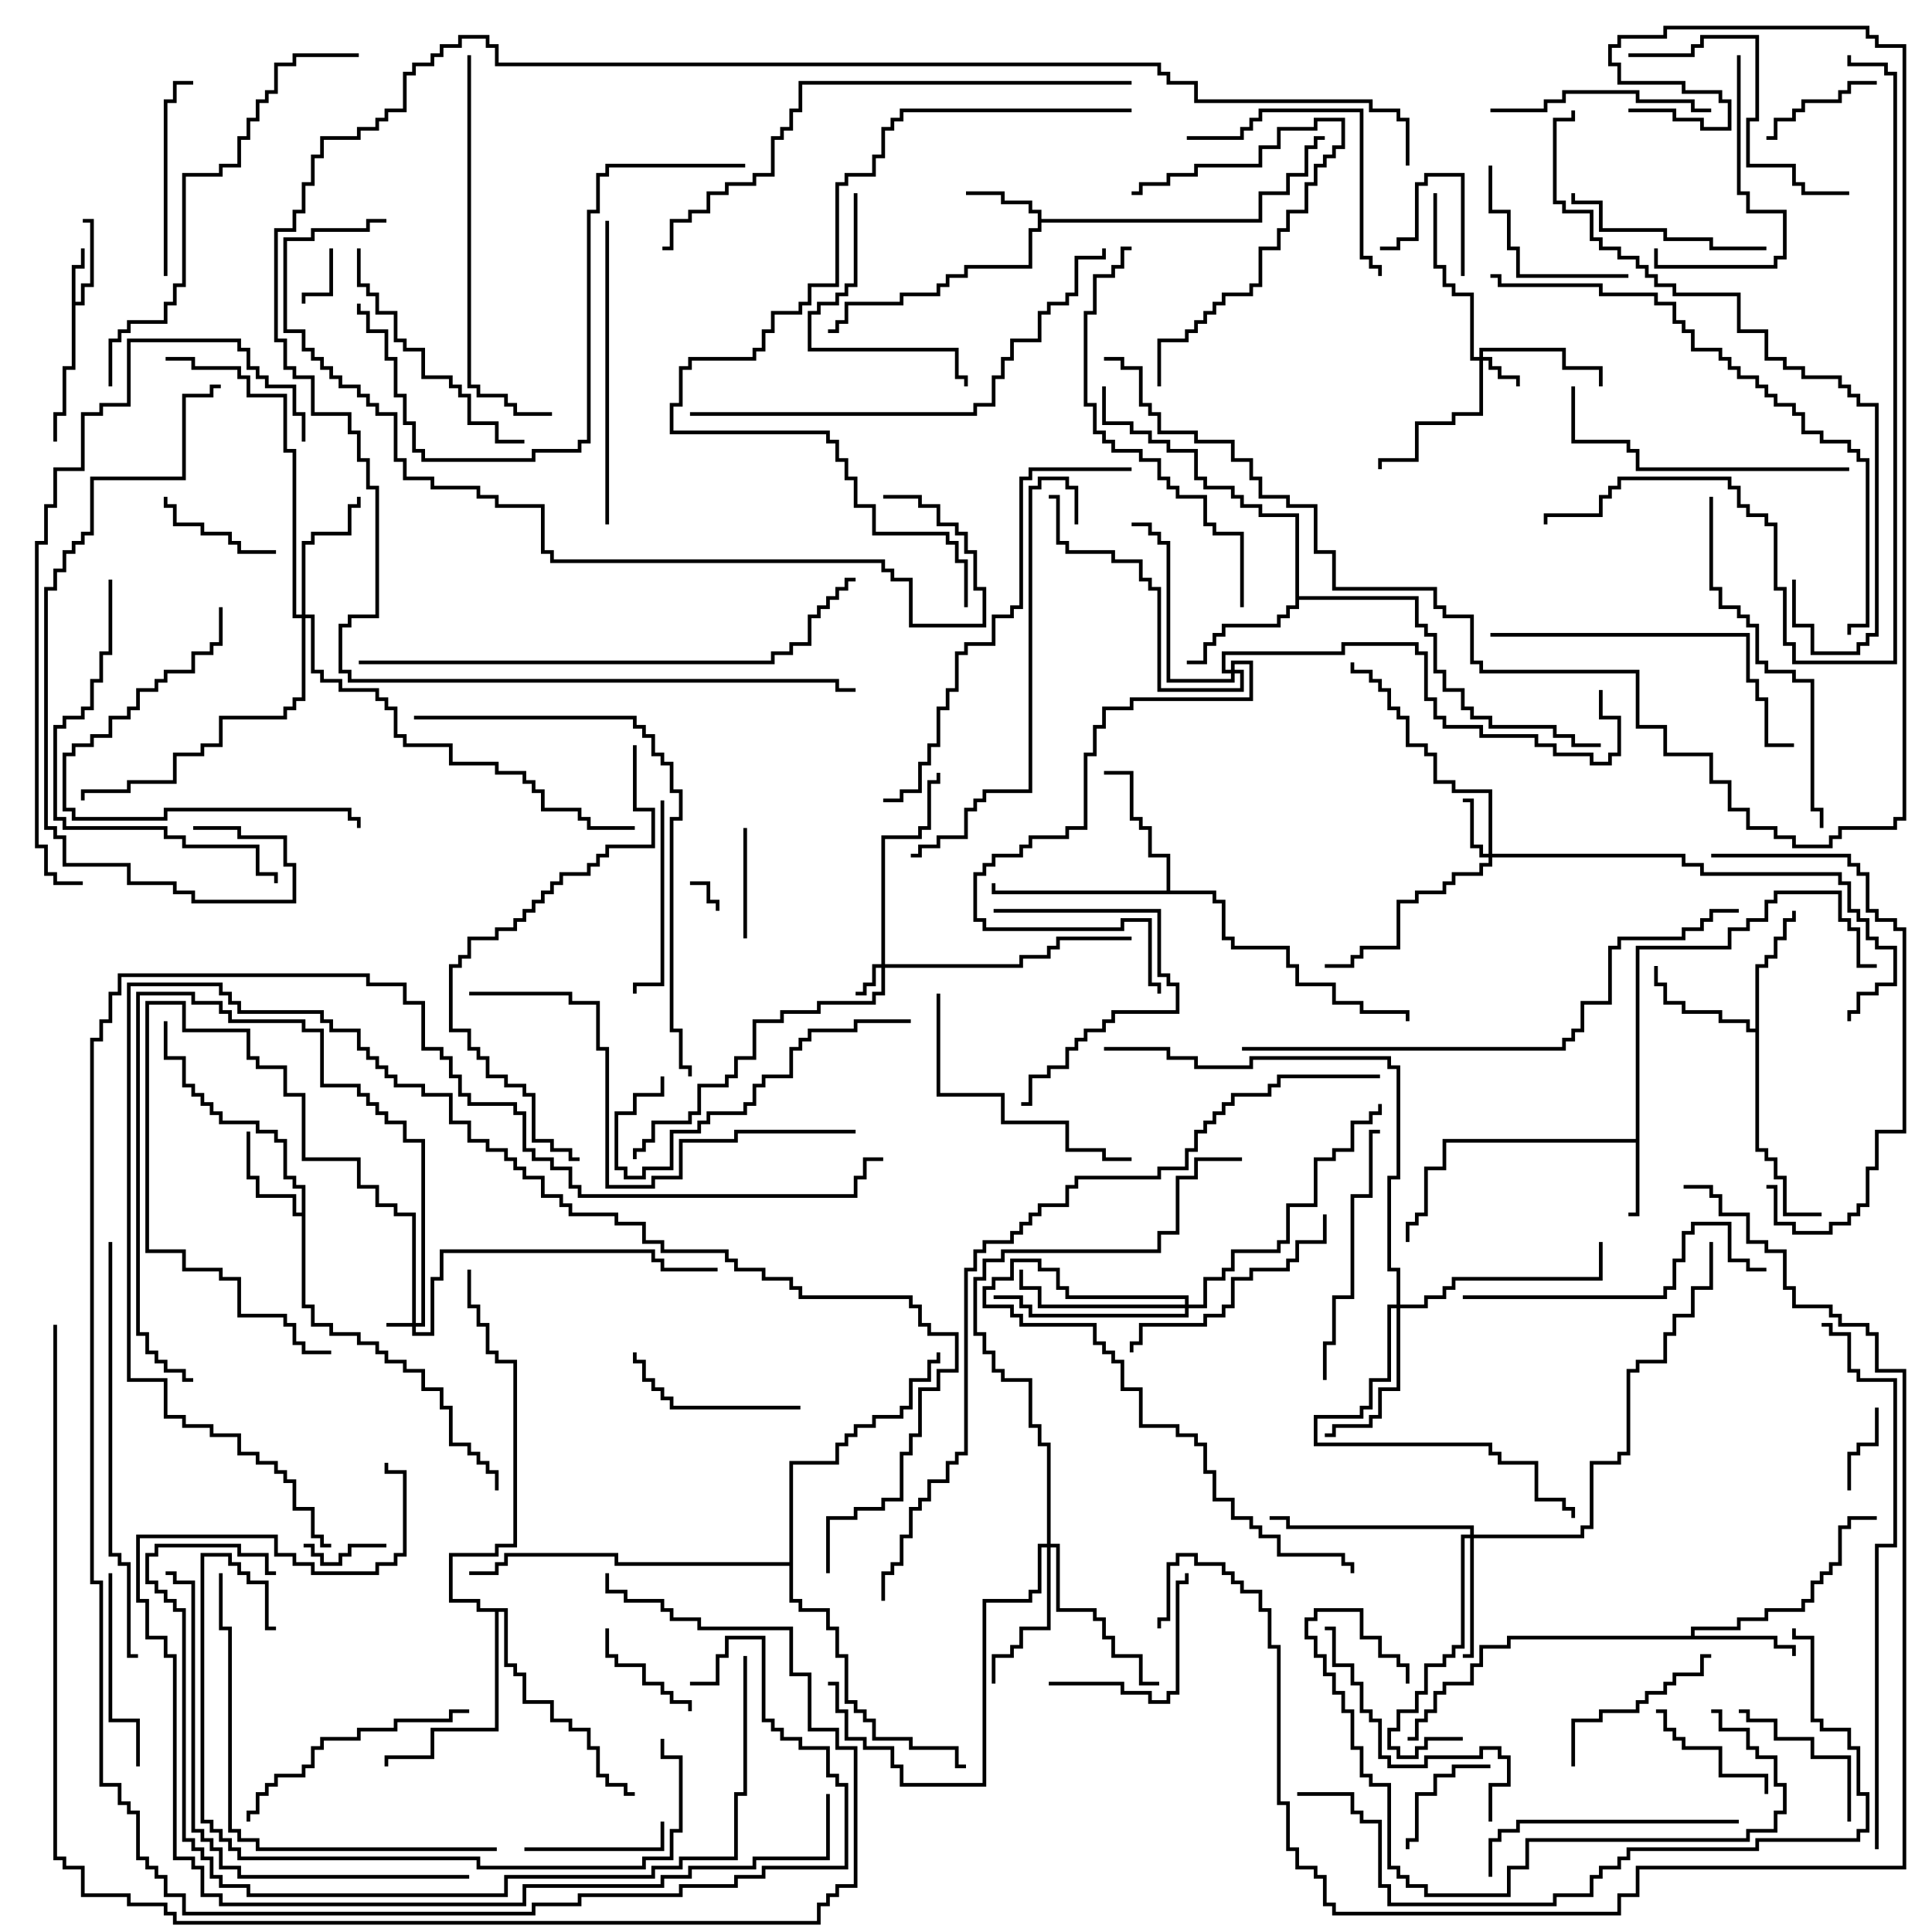 <svg version="1.1" width="105" height="105" xmlns="http://www.w3.org/2000/svg"><path d="M3.9,14.4L4.4,14.4L4.4,13.5L4.6,13.5L4.6,14.6L4.1,14.6L4.1,16.4L4.4,16.4L4.4,15.4L4.9,15.4L4.9,12.1L4.5,12.1L4.5,11.9L5.1,11.9L5.1,15.6L4.6,15.6L4.6,16.6L4.1,16.6L4.1,20.1L3.6,20.1L3.6,22.6L3.1,22.6L3.1,24L2.9,24L2.9,22.4L3.4,22.4L3.4,19.9L3.9,19.9z" stroke="none"/><path d="M88.9,61.9L88.9,51.4L93.9,51.4L93.9,50.4L94.9,50.4L94.9,49.9L95.9,49.9L95.9,48.9L96.4,48.9L96.4,48.4L100.1,48.4L100.1,49.9L100.6,49.9L100.6,50.4L101.1,50.4L101.1,52.4L102,52.4L102,52.6L100.9,52.6L100.9,50.6L100.4,50.6L100.4,50.1L99.9,50.1L99.9,48.6L96.6,48.6L96.6,49.1L96.1,49.1L96.1,50.1L95.1,50.1L95.1,50.6L94.1,50.6L94.1,51.6L89.1,51.6L89.1,66.1L88.5,66.1L88.5,65.9L88.9,65.9L88.9,62.1L78.6,62.1L78.6,63.6L77.6,63.6L77.6,66.1L77.1,66.1L77.1,66.6L76.6,66.6L76.6,67.5L76.4,67.5L76.4,66.4L76.9,66.4L76.9,65.9L77.4,65.9L77.4,63.4L78.4,63.4L78.4,61.9z" stroke="none"/><path d="M56.4,11.6L55.9,11.6L55.9,11.1L54.4,11.1L54.4,10.6L52.5,10.6L52.5,10.4L54.6,10.4L54.6,10.9L56.1,10.9L56.1,11.4L56.6,11.4L56.6,11.9L68.4,11.9L68.4,10.4L69.9,10.4L69.9,9.4L70.9,9.4L70.9,7.9L71.4,7.9L71.4,7.4L72,7.4L72,7.6L71.6,7.6L71.6,8.1L71.1,8.1L71.1,9.6L70.1,9.6L70.1,10.6L68.6,10.6L68.6,12.1L56.6,12.1L56.6,12.6L56.1,12.6L56.1,14.6L52.6,14.6L52.6,15.1L51.6,15.1L51.6,15.6L51.1,15.6L51.1,16.1L49.1,16.1L49.1,16.6L46.1,16.6L46.1,17.6L45.6,17.6L45.6,18.1L45,18.1L45,17.9L45.4,17.9L45.4,17.4L45.9,17.4L45.9,16.4L48.9,16.4L48.9,15.9L50.9,15.9L50.9,15.4L51.4,15.4L51.4,14.9L52.4,14.9L52.4,14.4L55.9,14.4L55.9,12.4L56.4,12.4z" stroke="none"/><path d="M16.4,65.9L16.4,64.6L15.9,64.6L15.9,64.1L15.4,64.1L15.4,62.1L14.9,62.1L14.9,61.6L13.9,61.6L13.9,61.1L11.9,61.1L11.9,60.6L11.4,60.6L11.4,60.1L10.9,60.1L10.9,59.6L10.4,59.6L10.4,59.1L9.9,59.1L9.9,57.6L8.9,57.6L8.9,55.5L9.1,55.5L9.1,57.4L10.1,57.4L10.1,58.9L10.6,58.9L10.6,59.4L11.1,59.4L11.1,59.9L11.6,59.9L11.6,60.4L12.1,60.4L12.1,60.9L14.1,60.9L14.1,61.4L15.1,61.4L15.1,61.9L15.6,61.9L15.6,63.9L16.1,63.9L16.1,64.4L16.6,64.4L16.6,70.9L17.1,70.9L17.1,71.9L18.1,71.9L18.1,72.4L19.6,72.4L19.6,72.9L20.6,72.9L20.6,73.4L21.1,73.4L21.1,73.9L22.1,73.9L22.1,74.4L23.1,74.4L23.1,75.4L24.1,75.4L24.1,76.4L24.6,76.4L24.6,78.4L25.6,78.4L25.6,78.9L26.1,78.9L26.1,79.4L26.6,79.4L26.6,79.9L27.1,79.9L27.1,81L26.9,81L26.9,80.1L26.4,80.1L26.4,79.6L25.9,79.6L25.9,79.1L25.4,79.1L25.4,78.6L24.4,78.6L24.4,76.6L23.9,76.6L23.9,75.6L22.9,75.6L22.9,74.6L21.9,74.6L21.9,74.1L20.9,74.1L20.9,73.6L20.4,73.6L20.4,73.1L19.4,73.1L19.4,72.6L17.9,72.6L17.9,72.1L16.9,72.1L16.9,71.1L16.4,71.1L16.4,66.1L15.9,66.1L15.9,65.1L13.9,65.1L13.9,64.1L13.4,64.1L13.4,61.5L13.6,61.5L13.6,63.9L14.1,63.9L14.1,64.9L16.1,64.9L16.1,65.9z" stroke="none"/><path d="M91.9,88.9L91.9,88.4L94.4,88.4L94.4,87.9L95.9,87.9L95.9,87.4L97.9,87.4L97.9,86.9L98.4,86.9L98.4,85.9L98.9,85.9L98.9,85.4L99.4,85.4L99.4,84.9L99.9,84.9L99.9,82.9L100.4,82.9L100.4,82.4L102,82.4L102,82.6L100.6,82.6L100.6,83.1L100.1,83.1L100.1,85.1L99.6,85.1L99.6,85.6L99.1,85.6L99.1,86.1L98.6,86.1L98.6,87.1L98.1,87.1L98.1,87.6L96.1,87.6L96.1,88.1L94.6,88.1L94.6,88.6L92.1,88.6L92.1,88.9L96.6,88.9L96.6,89.4L97.6,89.4L97.6,90L97.4,90L97.4,89.6L96.4,89.6L96.4,89.1L82.1,89.1L82.1,89.6L80.6,89.6L80.6,90.6L80.1,90.6L80.1,91.6L78.6,91.6L78.6,92.1L78.1,92.1L78.1,93.1L77.6,93.1L77.6,93.6L77.1,93.6L77.1,94.6L76.5,94.6L76.5,94.4L76.9,94.4L76.9,93.4L77.4,93.4L77.4,92.9L77.9,92.9L77.9,91.9L78.4,91.9L78.4,91.4L79.9,91.4L79.9,90.4L80.4,90.4L80.4,89.4L81.9,89.4L81.9,88.9z" stroke="none"/><path d="M95.4,55.9L95.4,52.4L95.9,52.4L95.9,51.9L96.4,51.9L96.4,50.9L96.9,50.9L96.9,49.9L97.4,49.9L97.4,49.5L97.6,49.5L97.6,50.1L97.1,50.1L97.1,51.1L96.6,51.1L96.6,52.1L96.1,52.1L96.1,52.6L95.6,52.6L95.6,62.4L96.1,62.4L96.1,62.9L96.6,62.9L96.6,63.9L97.1,63.9L97.1,65.9L99,65.9L99,66.1L96.9,66.1L96.9,64.1L96.4,64.1L96.4,63.1L95.9,63.1L95.9,62.6L95.4,62.6L95.4,56.1L94.9,56.1L94.9,55.6L93.4,55.6L93.4,55.1L91.4,55.1L91.4,54.6L90.4,54.6L90.4,53.6L89.9,53.6L89.9,52.5L90.1,52.5L90.1,53.4L90.6,53.4L90.6,54.4L91.6,54.4L91.6,54.9L93.6,54.9L93.6,55.4L95.1,55.4L95.1,55.9z" stroke="none"/><path d="M70.4,28.1L68.4,28.1L68.4,27.6L67.4,27.6L67.4,27.1L66.9,27.1L66.9,26.6L65.4,26.6L65.4,26.1L64.9,26.1L64.9,24.6L63.4,24.6L63.4,24.1L62.4,24.1L62.4,23.6L61.4,23.6L61.4,23.1L59.9,23.1L59.9,21L60.1,21L60.1,22.9L61.6,22.9L61.6,23.4L62.6,23.4L62.6,23.9L63.6,23.9L63.6,24.4L65.1,24.4L65.1,25.9L65.6,25.9L65.6,26.4L67.1,26.4L67.1,26.9L67.6,26.9L67.6,27.4L68.6,27.4L68.6,27.9L70.6,27.9L70.6,32.4L77.1,32.4L77.1,33.9L77.6,33.9L77.6,34.4L78.1,34.4L78.1,36.4L78.6,36.4L78.6,37.4L79.6,37.4L79.6,38.4L80.1,38.4L80.1,38.9L81.1,38.9L81.1,39.4L84.6,39.4L84.6,39.9L85.6,39.9L85.6,40.4L87,40.4L87,40.6L85.4,40.6L85.4,40.1L84.4,40.1L84.4,39.6L80.9,39.6L80.9,39.1L79.9,39.1L79.9,38.6L79.4,38.6L79.4,37.6L78.4,37.6L78.4,36.6L77.9,36.6L77.9,34.6L77.4,34.6L77.4,34.1L76.9,34.1L76.9,32.6L70.6,32.6L70.6,33.1L70.1,33.1L70.1,33.6L69.6,33.6L69.6,34.1L66.6,34.1L66.6,34.6L66.1,34.6L66.1,35.1L65.6,35.1L65.6,36.1L64.5,36.1L64.5,35.9L65.4,35.9L65.4,34.9L65.9,34.9L65.9,34.4L66.4,34.4L66.4,33.9L69.4,33.9L69.4,33.4L69.9,33.4L69.9,32.9L70.4,32.9z" stroke="none"/><path d="M63.4,48.4L63.4,46.6L62.4,46.6L62.4,45.1L61.9,45.1L61.9,44.6L61.4,44.6L61.4,42.1L60,42.1L60,41.9L61.6,41.9L61.6,44.4L62.1,44.4L62.1,44.9L62.6,44.9L62.6,46.4L63.6,46.4L63.6,48.4L66.1,48.4L66.1,48.9L66.6,48.9L66.6,50.9L67.1,50.9L67.1,51.4L70.1,51.4L70.1,52.4L70.6,52.4L70.6,53.4L72.6,53.4L72.6,54.4L74.1,54.4L74.1,54.9L76.6,54.9L76.6,55.5L76.4,55.5L76.4,55.1L73.9,55.1L73.9,54.6L72.4,54.6L72.4,53.6L70.4,53.6L70.4,52.6L69.9,52.6L69.9,51.6L66.9,51.6L66.9,51.1L66.4,51.1L66.4,49.1L65.9,49.1L65.9,48.6L53.9,48.6L53.9,48L54.1,48L54.1,48.4z" stroke="none"/><path d="M27.6,87.4L27.6,90.4L28.1,90.4L28.1,90.9L28.6,90.9L28.6,92.4L30.1,92.4L30.1,93.4L31.1,93.4L31.1,93.9L32.1,93.9L32.1,94.9L32.6,94.9L32.6,96.4L33.1,96.4L33.1,96.9L34.1,96.9L34.1,97.4L34.5,97.4L34.5,97.6L33.9,97.6L33.9,97.1L32.9,97.1L32.9,96.6L32.4,96.6L32.4,95.1L31.9,95.1L31.9,94.1L30.9,94.1L30.9,93.6L29.9,93.6L29.9,92.6L28.4,92.6L28.4,91.1L27.9,91.1L27.9,90.6L27.4,90.6L27.4,87.6L27.1,87.6L27.1,94.1L23.6,94.1L23.6,95.6L21.1,95.6L21.1,96L20.9,96L20.9,95.4L23.4,95.4L23.4,93.9L26.9,93.9L26.9,87.6L25.9,87.6L25.9,87.1L24.4,87.1L24.4,84.4L26.9,84.4L26.9,83.9L27.9,83.9L27.9,74.1L26.9,74.1L26.9,73.6L26.4,73.6L26.4,72.1L25.9,72.1L25.9,71.1L25.4,71.1L25.4,69L25.6,69L25.6,70.9L26.1,70.9L26.1,71.9L26.6,71.9L26.6,73.4L27.1,73.4L27.1,73.9L28.1,73.9L28.1,84.1L27.1,84.1L27.1,84.6L24.6,84.6L24.6,86.9L26.1,86.9L26.1,87.4z" stroke="none"/><path d="M42.9,84.9L42.9,79.4L45.4,79.4L45.4,78.4L45.9,78.4L45.9,77.9L46.4,77.9L46.4,77.4L47.4,77.4L47.4,76.9L48.9,76.9L48.9,76.4L49.4,76.4L49.4,74.9L50.4,74.9L50.4,73.9L50.9,73.9L50.9,73.5L51.1,73.5L51.1,74.1L50.6,74.1L50.6,75.1L49.6,75.1L49.6,76.6L49.1,76.6L49.1,77.1L47.6,77.1L47.6,77.6L46.6,77.6L46.6,78.1L46.1,78.1L46.1,78.6L45.6,78.6L45.6,79.6L43.1,79.6L43.1,86.9L43.6,86.9L43.6,87.4L45.1,87.4L45.1,88.4L45.6,88.4L45.6,89.9L46.1,89.9L46.1,92.4L46.6,92.4L46.6,92.9L47.1,92.9L47.1,93.4L47.6,93.4L47.6,94.4L49.6,94.4L49.6,94.9L52.1,94.9L52.1,95.9L52.5,95.9L52.5,96.1L51.9,96.1L51.9,95.1L49.4,95.1L49.4,94.6L47.4,94.6L47.4,93.6L46.9,93.6L46.9,93.1L46.4,93.1L46.4,92.6L45.9,92.6L45.9,90.1L45.4,90.1L45.4,88.6L44.9,88.6L44.9,87.6L43.4,87.6L43.4,87.1L42.9,87.1L42.9,85.1L33.4,85.1L33.4,84.6L27.6,84.6L27.6,85.1L27.1,85.1L27.1,85.6L25.5,85.6L25.5,85.4L26.9,85.4L26.9,84.9L27.4,84.9L27.4,84.4L33.6,84.4L33.6,84.9z" stroke="none"/><path d="M22.4,71.9L22.4,66.1L21.4,66.1L21.4,65.6L20.4,65.6L20.4,64.6L19.4,64.6L19.4,63.1L16.4,63.1L16.4,59.6L15.4,59.6L15.4,58.1L13.9,58.1L13.9,57.6L13.4,57.6L13.4,56.1L9.9,56.1L9.9,54.6L8.1,54.6L8.1,67.9L10.1,67.9L10.1,68.9L12.1,68.9L12.1,69.4L13.1,69.4L13.1,71.4L15.6,71.4L15.6,71.9L16.1,71.9L16.1,72.9L16.6,72.9L16.6,73.4L18,73.4L18,73.6L16.4,73.6L16.4,73.1L15.9,73.1L15.9,72.1L15.4,72.1L15.4,71.6L12.9,71.6L12.9,69.6L11.9,69.6L11.9,69.1L9.9,69.1L9.9,68.1L7.9,68.1L7.9,54.4L10.1,54.4L10.1,55.9L13.6,55.9L13.6,57.4L14.1,57.4L14.1,57.9L15.6,57.9L15.6,59.4L16.6,59.4L16.6,62.9L19.6,62.9L19.6,64.4L20.6,64.4L20.6,65.4L21.6,65.4L21.6,65.9L22.6,65.9L22.6,71.9L22.9,71.9L22.9,62.1L21.9,62.1L21.9,61.1L20.9,61.1L20.9,60.6L20.4,60.6L20.4,60.1L19.9,60.1L19.9,59.6L19.4,59.6L19.4,59.1L17.4,59.1L17.4,56.1L16.4,56.1L16.4,55.6L12.4,55.6L12.4,55.1L11.9,55.1L11.9,54.6L10.4,54.6L10.4,54.1L7.6,54.1L7.6,72.4L8.1,72.4L8.1,73.4L8.6,73.4L8.6,73.9L9.1,73.9L9.1,74.4L10.1,74.4L10.1,74.9L10.5,74.9L10.5,75.1L9.9,75.1L9.9,74.6L8.9,74.6L8.9,74.1L8.4,74.1L8.4,73.6L7.9,73.6L7.9,72.6L7.4,72.6L7.4,53.9L10.6,53.9L10.6,54.4L12.1,54.4L12.1,54.9L12.6,54.9L12.6,55.4L16.6,55.4L16.6,55.9L17.6,55.9L17.6,58.9L19.6,58.9L19.6,59.4L20.1,59.4L20.1,59.9L20.6,59.9L20.6,60.4L21.1,60.4L21.1,60.9L22.1,60.9L22.1,61.9L23.1,61.9L23.1,72.1L22.6,72.1L22.6,72.4L23.4,72.4L23.4,69.4L23.9,69.4L23.9,67.9L35.6,67.9L35.6,68.4L36.1,68.4L36.1,68.9L39,68.9L39,69.1L35.9,69.1L35.9,68.6L35.4,68.6L35.4,68.1L24.1,68.1L24.1,69.6L23.6,69.6L23.6,72.6L22.4,72.6L22.4,72.1L21,72.1L21,71.9z" stroke="none"/><path d="M47.9,52.4L47.9,45.4L49.9,45.4L49.9,44.9L50.4,44.9L50.4,42.4L50.9,42.4L50.9,42L51.1,42L51.1,42.6L50.6,42.6L50.6,45.1L50.1,45.1L50.1,45.6L48.1,45.6L48.1,52.4L55.4,52.4L55.4,51.9L56.9,51.9L56.9,51.4L57.4,51.4L57.4,50.9L61.5,50.9L61.5,51.1L57.6,51.1L57.6,51.6L57.1,51.6L57.1,52.1L55.6,52.1L55.6,52.6L48.1,52.6L48.1,54.1L47.6,54.1L47.6,54.6L44.6,54.6L44.6,55.1L42.6,55.1L42.6,55.6L41.1,55.6L41.1,57.6L40.1,57.6L40.1,58.6L39.6,58.6L39.6,59.1L38.1,59.1L38.1,60.6L37.6,60.6L37.6,61.1L35.6,61.1L35.6,62.1L35.1,62.1L35.1,62.6L34.6,62.6L34.6,63L34.4,63L34.4,62.4L34.9,62.4L34.9,61.9L35.4,61.9L35.4,60.9L37.4,60.9L37.4,60.4L37.9,60.4L37.9,58.9L39.4,58.9L39.4,58.4L39.9,58.4L39.9,57.4L40.9,57.4L40.9,55.4L42.4,55.4L42.4,54.9L44.4,54.9L44.4,54.4L47.4,54.4L47.4,53.9L47.9,53.9L47.9,52.6L47.6,52.6L47.6,53.6L47.1,53.6L47.1,54.1L46.5,54.1L46.5,53.9L46.9,53.9L46.9,53.4L47.4,53.4L47.4,52.4z" stroke="none"/><path d="M80.4,19.4L80.4,18.9L85.1,18.9L85.1,19.9L87.1,19.9L87.1,21L86.9,21L86.9,20.1L84.9,20.1L84.9,19.1L80.6,19.1L80.6,19.4L81.1,19.4L81.1,19.9L81.6,19.9L81.6,20.4L82.6,20.4L82.6,21L82.4,21L82.4,20.6L81.4,20.6L81.4,20.1L80.9,20.1L80.9,19.6L80.6,19.6L80.6,22.6L79.1,22.6L79.1,23.1L77.1,23.1L77.1,25.1L75.1,25.1L75.1,25.5L74.9,25.5L74.9,24.9L76.9,24.9L76.9,22.9L78.9,22.9L78.9,22.4L80.4,22.4L80.4,19.6L79.9,19.6L79.9,16.1L78.9,16.1L78.9,15.6L78.4,15.6L78.4,14.6L77.9,14.6L77.9,10.5L78.1,10.5L78.1,14.4L78.6,14.4L78.6,15.4L79.1,15.4L79.1,15.9L80.1,15.9L80.1,19.4z" stroke="none"/><path d="M80.9,46.4L80.9,43.1L78.9,43.1L78.9,42.6L77.9,42.6L77.9,41.1L77.4,41.1L77.4,40.6L76.4,40.6L76.4,39.1L75.9,39.1L75.9,38.6L75.4,38.6L75.4,37.6L74.9,37.6L74.9,37.1L74.4,37.1L74.4,36.6L73.4,36.6L73.4,36L73.6,36L73.6,36.4L74.6,36.4L74.6,36.9L75.1,36.9L75.1,37.4L75.6,37.4L75.6,38.4L76.1,38.4L76.1,38.9L76.6,38.9L76.6,40.4L77.6,40.4L77.6,40.9L78.1,40.9L78.1,42.4L79.1,42.4L79.1,42.9L81.1,42.9L81.1,46.4L91.6,46.4L91.6,46.9L92.6,46.9L92.6,47.4L100.1,47.4L100.1,47.9L100.6,47.9L100.6,49.4L101.1,49.4L101.1,49.9L101.6,49.9L101.6,50.9L102.1,50.9L102.1,51.4L103.1,51.4L103.1,53.6L102.1,53.6L102.1,54.1L101.1,54.1L101.1,55.1L100.6,55.1L100.6,55.5L100.4,55.5L100.4,54.9L100.9,54.9L100.9,53.9L101.9,53.9L101.9,53.4L102.9,53.4L102.9,51.6L101.9,51.6L101.9,51.1L101.4,51.1L101.4,50.1L100.9,50.1L100.9,49.6L100.4,49.6L100.4,48.1L99.9,48.1L99.9,47.6L92.4,47.6L92.4,47.1L91.4,47.1L91.4,46.6L81.1,46.6L81.1,47.1L80.6,47.1L80.6,47.6L79.1,47.6L79.1,48.1L78.6,48.1L78.6,48.6L77.1,48.6L77.1,49.1L76.1,49.1L76.1,51.6L74.1,51.6L74.1,52.1L73.6,52.1L73.6,52.6L72,52.6L72,52.4L73.4,52.4L73.4,51.9L73.9,51.9L73.9,51.4L75.9,51.4L75.9,48.9L76.9,48.9L76.9,48.4L78.4,48.4L78.4,47.9L78.9,47.9L78.9,47.4L80.4,47.4L80.4,46.9L80.9,46.9L80.9,46.6L80.4,46.6L80.4,46.1L79.9,46.1L79.9,43.6L79.5,43.6L79.5,43.4L80.1,43.4L80.1,45.9L80.6,45.9L80.6,46.4z" stroke="none"/><path d="M79.9,83.4L79.9,83.1L69.9,83.1L69.9,82.6L69,82.6L69,82.4L70.1,82.4L70.1,82.9L80.1,82.9L80.1,83.4L85.9,83.4L85.9,82.9L86.4,82.9L86.4,79.4L87.9,79.4L87.9,78.9L88.4,78.9L88.4,74.4L88.9,74.4L88.9,73.9L90.4,73.9L90.4,72.4L90.9,72.4L90.9,71.4L91.9,71.4L91.9,69.9L92.9,69.9L92.9,67.5L93.1,67.5L93.1,70.1L92.1,70.1L92.1,71.6L91.1,71.6L91.1,72.6L90.6,72.6L90.6,74.1L89.1,74.1L89.1,74.6L88.6,74.6L88.6,79.1L88.1,79.1L88.1,79.6L86.6,79.6L86.6,83.1L86.1,83.1L86.1,83.6L80.1,83.6L80.1,90.1L79.5,90.1L79.5,89.9L79.9,89.9L79.9,83.6L79.6,83.6L79.6,89.6L79.1,89.6L79.1,90.1L78.6,90.1L78.6,90.6L77.6,90.6L77.6,92.1L77.1,92.1L77.1,93.1L76.1,93.1L76.1,94.1L75.6,94.1L75.6,94.9L76.1,94.9L76.1,95.4L76.9,95.4L76.9,94.9L77.4,94.9L77.4,94.4L79.5,94.4L79.5,94.6L77.6,94.6L77.6,95.1L77.1,95.1L77.1,95.6L75.9,95.6L75.9,95.1L75.4,95.1L75.4,93.9L75.9,93.9L75.9,92.9L76.9,92.9L76.9,91.9L77.4,91.9L77.4,90.4L78.4,90.4L78.4,89.9L78.9,89.9L78.9,89.4L79.4,89.4L79.4,83.4z" stroke="none"/><path d="M16.4,33.4L16.4,29.4L16.9,29.4L16.9,28.9L18.9,28.9L18.9,27.4L19.4,27.4L19.4,27L19.6,27L19.6,27.6L19.1,27.6L19.1,29.1L17.1,29.1L17.1,29.6L16.6,29.6L16.6,33.4L17.1,33.4L17.1,36.4L17.6,36.4L17.6,36.9L18.6,36.9L18.6,37.4L20.6,37.4L20.6,37.9L21.1,37.9L21.1,38.4L21.6,38.4L21.6,39.9L22.1,39.9L22.1,40.4L24.6,40.4L24.6,41.4L27.1,41.4L27.1,41.9L28.6,41.9L28.6,42.4L29.1,42.4L29.1,42.9L29.6,42.9L29.6,43.9L31.6,43.9L31.6,44.4L32.1,44.4L32.1,44.9L34.5,44.9L34.5,45.1L31.9,45.1L31.9,44.6L31.4,44.6L31.4,44.1L29.4,44.1L29.4,43.1L28.9,43.1L28.9,42.6L28.4,42.6L28.4,42.1L26.9,42.1L26.9,41.6L24.4,41.6L24.4,40.6L21.9,40.6L21.9,40.1L21.4,40.1L21.4,38.6L20.9,38.6L20.9,38.1L20.4,38.1L20.4,37.6L18.4,37.6L18.4,37.1L17.4,37.1L17.4,36.6L16.9,36.6L16.9,33.6L16.6,33.6L16.6,38.1L16.1,38.1L16.1,38.6L15.6,38.6L15.6,39.1L12.1,39.1L12.1,40.6L11.1,40.6L11.1,41.1L9.6,41.1L9.6,42.6L7.1,42.6L7.1,43.1L4.6,43.1L4.6,43.5L4.4,43.5L4.4,42.9L6.9,42.9L6.9,42.4L9.4,42.4L9.4,40.9L10.9,40.9L10.9,40.4L11.9,40.4L11.9,38.9L15.4,38.9L15.4,38.4L15.9,38.4L15.9,37.9L16.4,37.9L16.4,33.6L15.9,33.6L15.9,24.6L15.4,24.6L15.4,21.6L13.4,21.6L13.4,20.6L12.9,20.6L12.9,20.1L10.4,20.1L10.4,19.6L9,19.6L9,19.4L10.6,19.4L10.6,19.9L13.1,19.9L13.1,20.4L13.6,20.4L13.6,21.4L15.6,21.4L15.6,24.4L16.1,24.4L16.1,33.4z" stroke="none"/><path d="M75.9,70.9L75.9,69.1L75.4,69.1L75.4,63.9L75.9,63.9L75.9,58.1L75.4,58.1L75.4,57.6L68.1,57.6L68.1,58.1L64.9,58.1L64.9,57.6L63.4,57.6L63.4,57.1L60,57.1L60,56.9L63.6,56.9L63.6,57.4L65.1,57.4L65.1,57.9L67.9,57.9L67.9,57.4L75.6,57.4L75.6,57.9L76.1,57.9L76.1,64.1L75.6,64.1L75.6,68.9L76.1,68.9L76.1,70.9L77.4,70.9L77.4,70.4L78.4,70.4L78.4,69.9L78.9,69.9L78.9,69.4L86.9,69.4L86.9,67.5L87.1,67.5L87.1,69.6L79.1,69.6L79.1,70.1L78.6,70.1L78.6,70.6L77.6,70.6L77.6,71.1L76.1,71.1L76.1,75.6L75.1,75.6L75.1,77.1L74.6,77.1L74.6,77.6L72.6,77.6L72.6,78.1L72,78.1L72,77.9L72.4,77.9L72.4,77.4L74.4,77.4L74.4,76.9L74.9,76.9L74.9,75.4L75.9,75.4L75.9,71.1L75.6,71.1L75.6,75.1L74.6,75.1L74.6,76.6L74.1,76.6L74.1,77.1L71.6,77.1L71.6,78.4L81.1,78.4L81.1,78.9L81.6,78.9L81.6,79.4L83.6,79.4L83.6,81.4L85.1,81.4L85.1,81.9L85.6,81.9L85.6,82.5L85.4,82.5L85.4,82.1L84.9,82.1L84.9,81.6L83.4,81.6L83.4,79.6L81.4,79.6L81.4,79.1L80.9,79.1L80.9,78.6L71.4,78.6L71.4,76.9L73.9,76.9L73.9,76.4L74.4,76.4L74.4,74.9L75.4,74.9L75.4,70.9z" stroke="none"/><path d="M56.9,83.9L56.9,78.6L56.4,78.6L56.4,77.6L55.9,77.6L55.9,75.1L54.4,75.1L54.4,74.6L53.9,74.6L53.9,73.6L53.4,73.6L53.4,72.6L52.9,72.6L52.9,69.4L53.4,69.4L53.4,68.4L54.4,68.4L54.4,67.9L62.9,67.9L62.9,66.9L63.9,66.9L63.9,63.9L64.9,63.9L64.9,62.9L67.5,62.9L67.5,63.1L65.1,63.1L65.1,64.1L64.1,64.1L64.1,67.1L63.1,67.1L63.1,68.1L54.6,68.1L54.6,68.6L53.6,68.6L53.6,69.6L53.1,69.6L53.1,72.4L53.6,72.4L53.6,73.4L54.1,73.4L54.1,74.4L54.6,74.4L54.6,74.9L56.1,74.9L56.1,77.4L56.6,77.4L56.6,78.4L57.1,78.4L57.1,83.9L57.6,83.9L57.6,87.4L59.6,87.4L59.6,87.9L60.1,87.9L60.1,88.9L60.6,88.9L60.6,89.9L62.1,89.9L62.1,91.4L63,91.4L63,91.6L61.9,91.6L61.9,90.1L60.4,90.1L60.4,89.1L59.9,89.1L59.9,88.1L59.4,88.1L59.4,87.6L57.4,87.6L57.4,84.1L57.1,84.1L57.1,88.6L55.6,88.6L55.6,89.6L55.1,89.6L55.1,90.1L54.1,90.1L54.1,91.5L53.9,91.5L53.9,89.9L54.9,89.9L54.9,89.4L55.4,89.4L55.4,88.4L56.9,88.4L56.9,84.1L56.6,84.1L56.6,86.6L56.1,86.6L56.1,87.1L53.6,87.1L53.6,97.1L48.9,97.1L48.9,96.1L48.4,96.1L48.4,95.1L46.9,95.1L46.9,94.6L45.9,94.6L45.9,93.1L45.4,93.1L45.4,91.6L45,91.6L45,91.4L45.6,91.4L45.6,92.9L46.1,92.9L46.1,94.4L47.1,94.4L47.1,94.9L48.6,94.9L48.6,95.9L49.1,95.9L49.1,96.9L53.4,96.9L53.4,86.9L55.9,86.9L55.9,86.4L56.4,86.4L56.4,83.9z" stroke="none"/><path d="M64.4,70.9L64.4,70.6L57.9,70.6L57.9,70.1L57.4,70.1L57.4,69.1L56.4,69.1L56.4,68.6L55.1,68.6L55.1,69.6L54.1,69.6L54.1,70.1L53.6,70.1L53.6,70.9L55.1,70.9L55.1,71.4L55.6,71.4L55.6,71.9L59.6,71.9L59.6,72.9L60.1,72.9L60.1,73.4L60.6,73.4L60.6,73.9L61.1,73.9L61.1,75.4L62.1,75.4L62.1,77.4L64.1,77.4L64.1,77.9L65.1,77.9L65.1,78.4L65.6,78.4L65.6,79.9L66.1,79.9L66.1,81.4L67.1,81.4L67.1,82.4L68.1,82.4L68.1,82.9L68.6,82.9L68.6,83.4L69.6,83.4L69.6,84.4L73.1,84.4L73.1,84.9L73.6,84.9L73.6,85.5L73.4,85.5L73.4,85.1L72.9,85.1L72.9,84.6L69.4,84.6L69.4,83.6L68.4,83.6L68.4,83.1L67.9,83.1L67.9,82.6L66.9,82.6L66.9,81.6L65.9,81.6L65.9,80.1L65.4,80.1L65.4,78.6L64.9,78.6L64.9,78.1L63.9,78.1L63.9,77.6L61.9,77.6L61.9,75.6L60.9,75.6L60.9,74.1L60.4,74.1L60.4,73.6L59.9,73.6L59.9,73.1L59.4,73.1L59.4,72.1L55.4,72.1L55.4,71.6L54.9,71.6L54.9,71.1L53.4,71.1L53.4,69.9L53.9,69.9L53.9,69.4L54.9,69.4L54.9,68.4L56.6,68.4L56.6,68.9L57.6,68.9L57.6,69.9L58.1,69.9L58.1,70.4L64.6,70.4L64.6,70.9L65.4,70.9L65.4,69.4L66.4,69.4L66.4,68.9L66.9,68.9L66.9,67.9L69.4,67.9L69.4,67.4L69.9,67.4L69.9,65.4L71.4,65.4L71.4,62.9L72.4,62.9L72.4,62.4L73.4,62.4L73.4,60.9L74.4,60.9L74.4,60.4L74.9,60.4L74.9,60L75.1,60L75.1,60.6L74.6,60.6L74.6,61.1L73.6,61.1L73.6,62.6L72.6,62.6L72.6,63.1L71.6,63.1L71.6,65.6L70.1,65.6L70.1,67.6L69.6,67.6L69.6,68.1L67.1,68.1L67.1,69.1L66.6,69.1L66.6,69.6L65.6,69.6L65.6,71.1L64.6,71.1L64.6,71.6L55.9,71.6L55.9,71.1L55.4,71.1L55.4,70.6L54,70.6L54,70.4L55.6,70.4L55.6,70.9L56.1,70.9L56.1,71.4L64.4,71.4L64.4,71.1L56.4,71.1L56.4,70.1L55.4,70.1L55.4,69L55.6,69L55.6,69.9L56.6,69.9L56.6,70.9z" stroke="none"/><path d="M66.9,36.4L66.9,35.9L68.1,35.9L68.1,38.1L61.6,38.1L61.6,38.6L60.1,38.6L60.1,39.6L59.6,39.6L59.6,41.1L59.1,41.1L59.1,45.1L58.1,45.1L58.1,45.6L56.1,45.6L56.1,46.1L55.6,46.1L55.6,46.6L54.1,46.6L54.1,47.1L53.6,47.1L53.6,47.6L53.1,47.6L53.1,49.9L53.6,49.9L53.6,50.4L60.9,50.4L60.9,49.9L62.6,49.9L62.6,53.4L63.1,53.4L63.1,54L62.9,54L62.9,53.6L62.4,53.6L62.4,50.1L61.1,50.1L61.1,50.6L53.4,50.6L53.4,50.1L52.9,50.1L52.9,47.4L53.4,47.4L53.4,46.9L53.9,46.9L53.9,46.4L55.4,46.4L55.4,45.9L55.9,45.9L55.9,45.4L57.9,45.4L57.9,44.9L58.9,44.9L58.9,40.9L59.4,40.9L59.4,39.4L59.9,39.4L59.9,38.4L61.4,38.4L61.4,37.9L67.9,37.9L67.9,36.1L67.1,36.1L67.1,36.4L67.6,36.4L67.6,37.6L62.9,37.6L62.9,32.1L62.4,32.1L62.4,31.6L61.9,31.6L61.9,30.6L60.4,30.6L60.4,30.1L57.9,30.1L57.9,29.6L57.4,29.6L57.4,27.1L57,27.1L57,26.9L57.6,26.9L57.6,29.4L58.1,29.4L58.1,29.9L60.6,29.9L60.6,30.4L62.1,30.4L62.1,31.4L62.6,31.4L62.6,31.9L63.1,31.9L63.1,37.4L67.4,37.4L67.4,36.6L67.1,36.6L67.1,37.1L63.4,37.1L63.4,29.6L62.9,29.6L62.9,29.1L62.4,29.1L62.4,28.6L61.5,28.6L61.5,28.4L62.6,28.4L62.6,28.9L63.1,28.9L63.1,29.4L63.6,29.4L63.6,36.9L66.9,36.9L66.9,36.6L66.4,36.6L66.4,35.4L72.9,35.4L72.9,34.9L77.1,34.9L77.1,35.4L77.6,35.4L77.6,37.9L78.1,37.9L78.1,38.9L78.6,38.9L78.6,39.4L80.6,39.4L80.6,39.9L83.6,39.9L83.6,40.4L84.6,40.4L84.6,40.9L86.6,40.9L86.6,41.4L87.4,41.4L87.4,40.9L87.9,40.9L87.9,39.1L86.9,39.1L86.9,37.5L87.1,37.5L87.1,38.9L88.1,38.9L88.1,41.1L87.6,41.1L87.6,41.6L86.4,41.6L86.4,41.1L84.4,41.1L84.4,40.6L83.4,40.6L83.4,40.1L80.4,40.1L80.4,39.6L78.4,39.6L78.4,39.1L77.9,39.1L77.9,38.1L77.4,38.1L77.4,35.6L76.9,35.6L76.9,35.1L73.1,35.1L73.1,35.6L66.6,35.6L66.6,36.4z" stroke="none"/><path d="M37.5,48.1L37.5,47.9L38.6,47.9L38.6,48.9L39.1,48.9L39.1,49.5L38.9,49.5L38.9,49.1L38.4,49.1L38.4,48.1z" stroke="none"/><path d="M17.9,13.5L18.1,13.5L18.1,16.1L16.6,16.1L16.6,16.5L16.4,16.5L16.4,15.9L17.9,15.9z" stroke="none"/><path d="M21,83.9L21,84.1L19.1,84.1L19.1,84.6L18.6,84.6L18.6,85.1L17.4,85.1L17.4,84.6L16.9,84.6L16.9,84.1L16.5,84.1L16.5,83.9L17.1,83.9L17.1,84.4L17.6,84.4L17.6,84.9L18.4,84.9L18.4,84.4L18.9,84.4L18.9,83.9z" stroke="none"/><path d="M79.6,15L79.4,15L79.4,9.6L77.6,9.6L77.6,10.1L77.1,10.1L77.1,13.1L76.1,13.1L76.1,13.6L75,13.6L75,13.4L75.9,13.4L75.9,12.9L76.9,12.9L76.9,9.9L77.4,9.9L77.4,9.4L79.6,9.4z" stroke="none"/><path d="M101.9,76.5L102.1,76.5L102.1,78.6L101.1,78.6L101.1,79.1L100.6,79.1L100.6,81L100.4,81L100.4,78.9L100.9,78.9L100.9,78.4L101.9,78.4z" stroke="none"/><path d="M40.6,51L40.4,51L40.4,45L40.6,45z" stroke="none"/><path d="M32.9,88.5L33.1,88.5L33.1,89.9L33.6,89.9L33.6,90.4L35.1,90.4L35.1,91.4L36.1,91.4L36.1,91.9L36.6,91.9L36.6,92.4L37.6,92.4L37.6,93L37.4,93L37.4,92.6L36.4,92.6L36.4,92.1L35.9,92.1L35.9,91.6L34.9,91.6L34.9,90.6L33.4,90.6L33.4,90.1L32.9,90.1z" stroke="none"/><path d="M81,95.9L81,96.1L79.1,96.1L79.1,96.6L78.1,96.6L78.1,97.6L77.1,97.6L77.1,100.1L76.6,100.1L76.6,100.5L76.4,100.5L76.4,99.9L76.9,99.9L76.9,97.4L77.9,97.4L77.9,96.4L78.9,96.4L78.9,95.9z" stroke="none"/><path d="M15,29.9L15,30.1L12.9,30.1L12.9,29.6L12.4,29.6L12.4,29.1L10.9,29.1L10.9,28.6L9.4,28.6L9.4,27.6L8.9,27.6L8.9,27L9.1,27L9.1,27.4L9.6,27.4L9.6,28.4L11.1,28.4L11.1,28.9L12.6,28.9L12.6,29.4L13.1,29.4L13.1,29.9z" stroke="none"/><path d="M102,4.4L102,4.6L100.6,4.6L100.6,5.1L100.1,5.1L100.1,5.6L98.1,5.6L98.1,6.1L97.6,6.1L97.6,6.6L96.6,6.6L96.6,7.6L96,7.6L96,7.4L96.4,7.4L96.4,6.4L97.4,6.4L97.4,5.9L97.9,5.9L97.9,5.4L99.9,5.4L99.9,4.9L100.4,4.9L100.4,4.4z" stroke="none"/><path d="M96.1,97.5L95.9,97.5L95.9,96.6L93.4,96.6L93.4,95.1L91.4,95.1L91.4,94.6L90.9,94.6L90.9,94.1L90.4,94.1L90.4,93.1L90,93.1L90,92.9L90.6,92.9L90.6,93.9L91.1,93.9L91.1,94.4L91.6,94.4L91.6,94.9L93.6,94.9L93.6,96.4L96.1,96.4z" stroke="none"/><path d="M28.5,100.6L28.5,100.4L35.9,100.4L35.9,99L36.1,99L36.1,100.6z" stroke="none"/><path d="M100.6,99L100.4,99L100.4,95.6L98.4,95.6L98.4,94.6L96.4,94.6L96.4,93.6L94.9,93.6L94.9,93.1L94.5,93.1L94.5,92.9L95.1,92.9L95.1,93.4L96.6,93.4L96.6,94.4L98.6,94.4L98.6,95.4L100.6,95.4z" stroke="none"/><path d="M43.5,76.4L43.5,76.6L36.4,76.6L36.4,76.1L35.9,76.1L35.9,75.6L35.4,75.6L35.4,75.1L34.9,75.1L34.9,74.1L34.4,74.1L34.4,73.5L34.6,73.5L34.6,73.9L35.1,73.9L35.1,74.9L35.6,74.9L35.6,75.4L36.1,75.4L36.1,75.9L36.6,75.9L36.6,76.4z" stroke="none"/><path d="M88.5,14.9L88.5,15.1L82.4,15.1L82.4,13.6L81.9,13.6L81.9,11.6L80.9,11.6L80.9,9L81.1,9L81.1,11.4L82.1,11.4L82.1,13.4L82.6,13.4L82.6,14.9z" stroke="none"/><path d="M57,91.6L57,91.4L61.1,91.4L61.1,91.9L62.6,91.9L62.6,92.4L63.4,92.4L63.4,91.9L63.9,91.9L63.9,85.9L64.4,85.9L64.4,85.5L64.6,85.5L64.6,86.1L64.1,86.1L64.1,92.1L63.6,92.1L63.6,92.6L62.4,92.6L62.4,92.1L60.9,92.1L60.9,91.6z" stroke="none"/><path d="M85.6,96L85.4,96L85.4,93.4L86.9,93.4L86.9,92.9L88.9,92.9L88.9,92.4L89.4,92.4L89.4,91.9L90.4,91.9L90.4,91.4L90.9,91.4L90.9,90.9L92.4,90.9L92.4,89.9L93,89.9L93,90.1L92.6,90.1L92.6,91.1L91.1,91.1L91.1,91.6L90.6,91.6L90.6,92.1L89.6,92.1L89.6,92.6L89.1,92.6L89.1,93.1L87.1,93.1L87.1,93.6L85.6,93.6z" stroke="none"/><path d="M63.1,21L62.9,21L62.9,18.4L64.4,18.4L64.4,17.9L64.9,17.9L64.9,17.4L65.4,17.4L65.4,16.9L65.9,16.9L65.9,16.4L66.4,16.4L66.4,15.9L67.9,15.9L67.9,15.4L68.4,15.4L68.4,13.4L69.4,13.4L69.4,12.4L69.9,12.4L69.9,11.4L70.9,11.4L70.9,9.9L71.4,9.9L71.4,8.9L71.9,8.9L71.9,8.4L72.4,8.4L72.4,7.9L72.9,7.9L72.9,6.6L71.6,6.6L71.6,7.1L69.6,7.1L69.6,8.1L68.6,8.1L68.6,9.1L65.1,9.1L65.1,9.6L63.6,9.6L63.6,10.1L62.1,10.1L62.1,10.6L61.5,10.6L61.5,10.4L61.9,10.4L61.9,9.9L63.4,9.9L63.4,9.4L64.9,9.4L64.9,8.9L68.4,8.9L68.4,7.9L69.4,7.9L69.4,6.9L71.4,6.9L71.4,6.4L73.1,6.4L73.1,8.1L72.6,8.1L72.6,8.6L72.1,8.6L72.1,9.1L71.6,9.1L71.6,10.1L71.1,10.1L71.1,11.6L70.1,11.6L70.1,12.6L69.6,12.6L69.6,13.6L68.6,13.6L68.6,15.6L68.1,15.6L68.1,16.1L66.6,16.1L66.6,16.6L66.1,16.6L66.1,17.1L65.6,17.1L65.6,17.6L65.1,17.6L65.1,18.1L64.6,18.1L64.6,18.6L63.1,18.6z" stroke="none"/><path d="M9.1,15L8.9,15L8.9,5.4L9.4,5.4L9.4,4.4L10.5,4.4L10.5,4.6L9.6,4.6L9.6,5.6L9.1,5.6z" stroke="none"/><path d="M7.6,96L7.4,96L7.4,93.6L5.9,93.6L5.9,85.5L6.1,85.5L6.1,93.4L7.6,93.4z" stroke="none"/><path d="M35.9,43.5L36.1,43.5L36.1,53.6L34.6,53.6L34.6,54L34.4,54L34.4,53.4L35.9,53.4z" stroke="none"/><path d="M54,49.6L54,49.4L63.1,49.4L63.1,52.9L63.6,52.9L63.6,53.4L64.1,53.4L64.1,55.1L60.6,55.1L60.6,55.6L60.1,55.6L60.1,56.1L59.1,56.1L59.1,56.6L58.6,56.6L58.6,57.1L58.1,57.1L58.1,58.1L57.1,58.1L57.1,58.6L56.1,58.6L56.1,60.1L55.5,60.1L55.5,59.9L55.9,59.9L55.9,58.4L56.9,58.4L56.9,57.9L57.9,57.9L57.9,56.9L58.4,56.9L58.4,56.4L58.9,56.4L58.9,55.9L59.9,55.9L59.9,55.4L60.4,55.4L60.4,54.9L63.9,54.9L63.9,53.6L63.4,53.6L63.4,53.1L62.9,53.1L62.9,49.6z" stroke="none"/><path d="M96,13.4L96,13.6L92.9,13.6L92.9,13.1L90.4,13.1L90.4,12.6L86.9,12.6L86.9,11.1L85.4,11.1L85.4,10.5L85.6,10.5L85.6,10.9L87.1,10.9L87.1,12.4L90.6,12.4L90.6,12.9L93.1,12.9L93.1,13.4z" stroke="none"/><path d="M94.4,3L94.6,3L94.6,10.4L95.1,10.4L95.1,11.4L97.1,11.4L97.1,14.1L96.6,14.1L96.6,14.6L89.9,14.6L89.9,13.5L90.1,13.5L90.1,14.4L96.4,14.4L96.4,13.9L96.9,13.9L96.9,11.6L94.9,11.6L94.9,10.6L94.4,10.6z" stroke="none"/><path d="M81,6.1L81,5.9L83.9,5.9L83.9,5.4L84.9,5.4L84.9,4.9L89.1,4.9L89.1,5.4L92.1,5.4L92.1,5.9L93,5.9L93,6.1L91.9,6.1L91.9,5.6L88.9,5.6L88.9,5.1L85.1,5.1L85.1,5.6L84.1,5.6L84.1,6.1z" stroke="none"/><path d="M46.4,10.5L46.6,10.5L46.6,15.6L46.1,15.6L46.1,16.1L45.6,16.1L45.6,16.6L44.6,16.6L44.6,17.1L44.1,17.1L44.1,18.9L52.1,18.9L52.1,20.4L52.6,20.4L52.6,21L52.4,21L52.4,20.6L51.9,20.6L51.9,19.1L43.9,19.1L43.9,16.9L44.4,16.9L44.4,16.4L45.4,16.4L45.4,15.9L45.9,15.9L45.9,15.4L46.4,15.4z" stroke="none"/><path d="M75.1,15L74.9,15L74.9,14.6L74.4,14.6L74.4,14.1L73.9,14.1L73.9,6.1L68.6,6.1L68.6,6.6L68.1,6.6L68.1,7.1L67.6,7.1L67.6,7.6L64.5,7.6L64.5,7.4L67.4,7.4L67.4,6.9L67.9,6.9L67.9,6.4L68.4,6.4L68.4,5.9L74.1,5.9L74.1,13.9L74.6,13.9L74.6,14.4L75.1,14.4z" stroke="none"/><path d="M61.6,73.5L61.4,73.5L61.4,72.9L61.9,72.9L61.9,71.9L65.4,71.9L65.4,71.4L66.4,71.4L66.4,70.9L66.9,70.9L66.9,69.4L67.9,69.4L67.9,68.9L69.9,68.9L69.9,68.4L70.4,68.4L70.4,67.4L71.9,67.4L71.9,66L72.1,66L72.1,67.6L70.6,67.6L70.6,68.6L70.1,68.6L70.1,69.1L68.1,69.1L68.1,69.6L67.1,69.6L67.1,71.1L66.6,71.1L66.6,71.6L65.6,71.6L65.6,72.1L62.1,72.1L62.1,73.1L61.6,73.1z" stroke="none"/><path d="M25.5,92.9L25.5,93.1L24.6,93.1L24.6,93.6L21.6,93.6L21.6,94.1L19.6,94.1L19.6,94.6L17.6,94.6L17.6,95.1L17.1,95.1L17.1,96.1L16.6,96.1L16.6,96.6L15.1,96.6L15.1,97.1L14.6,97.1L14.6,97.6L14.1,97.6L14.1,98.6L13.6,98.6L13.6,99L13.4,99L13.4,98.4L13.9,98.4L13.9,97.4L14.4,97.4L14.4,96.9L14.9,96.9L14.9,96.4L16.4,96.4L16.4,95.9L16.9,95.9L16.9,94.9L17.4,94.9L17.4,94.4L19.4,94.4L19.4,93.9L21.4,93.9L21.4,93.4L24.4,93.4L24.4,92.9z" stroke="none"/><path d="M49.5,55.4L49.5,55.6L46.6,55.6L46.6,56.1L44.1,56.1L44.1,56.6L43.6,56.6L43.6,57.1L43.1,57.1L43.1,58.6L41.6,58.6L41.6,59.1L41.1,59.1L41.1,60.1L40.6,60.1L40.6,60.6L38.6,60.6L38.6,61.1L38.1,61.1L38.1,61.6L36.6,61.6L36.6,63.6L35.1,63.6L35.1,64.1L33.9,64.1L33.9,63.6L33.4,63.6L33.4,60.4L34.4,60.4L34.4,59.4L35.9,59.4L35.9,58.5L36.1,58.5L36.1,59.6L34.6,59.6L34.6,60.6L33.6,60.6L33.6,63.4L34.1,63.4L34.1,63.9L34.9,63.9L34.9,63.4L36.4,63.4L36.4,61.4L37.9,61.4L37.9,60.9L38.4,60.9L38.4,60.4L40.4,60.4L40.4,59.9L40.9,59.9L40.9,58.9L41.4,58.9L41.4,58.4L42.9,58.4L42.9,56.9L43.4,56.9L43.4,56.4L43.9,56.4L43.9,55.9L46.4,55.9L46.4,55.4z" stroke="none"/><path d="M19.4,13.5L19.6,13.5L19.6,15.4L20.1,15.4L20.1,15.9L20.6,15.9L20.6,16.9L21.6,16.9L21.6,18.4L22.1,18.4L22.1,18.9L23.1,18.9L23.1,20.4L24.6,20.4L24.6,20.9L25.1,20.9L25.1,21.4L25.6,21.4L25.6,22.9L27.1,22.9L27.1,23.9L28.5,23.9L28.5,24.1L26.9,24.1L26.9,23.1L25.4,23.1L25.4,21.6L24.9,21.6L24.9,21.1L24.4,21.1L24.4,20.6L22.9,20.6L22.9,19.1L21.9,19.1L21.9,18.6L21.4,18.6L21.4,17.1L20.4,17.1L20.4,16.1L19.9,16.1L19.9,15.6L19.4,15.6z" stroke="none"/><path d="M81.1,99L80.9,99L80.9,96.9L81.9,96.9L81.9,95.6L81.4,95.6L81.4,95.1L80.6,95.1L80.6,95.6L77.6,95.6L77.6,96.1L75.4,96.1L75.4,95.6L74.9,95.6L74.9,93.6L74.4,93.6L74.4,93.1L73.9,93.1L73.9,91.6L73.4,91.6L73.4,90.6L72.4,90.6L72.4,88.6L72,88.6L72,88.4L72.6,88.4L72.6,90.4L73.6,90.4L73.6,91.4L74.1,91.4L74.1,92.9L74.6,92.9L74.6,93.4L75.1,93.4L75.1,95.4L75.6,95.4L75.6,95.9L77.4,95.9L77.4,95.4L80.4,95.4L80.4,94.9L81.6,94.9L81.6,95.4L82.1,95.4L82.1,97.1L81.1,97.1z" stroke="none"/><path d="M72.1,75L71.9,75L71.9,72.9L72.4,72.9L72.4,70.4L73.4,70.4L73.4,64.9L74.4,64.9L74.4,61.4L75,61.4L75,61.6L74.6,61.6L74.6,65.1L73.6,65.1L73.6,70.6L72.6,70.6L72.6,73.1L72.1,73.1z" stroke="none"/><path d="M94.5,98.9L94.5,99.1L82.6,99.1L82.6,99.6L81.6,99.6L81.6,100.1L81.1,100.1L81.1,102L80.9,102L80.9,99.9L81.4,99.9L81.4,99.4L82.4,99.4L82.4,98.9z" stroke="none"/><path d="M50.9,54L51.1,54L51.1,59.4L54.6,59.4L54.6,60.9L58.1,60.9L58.1,62.4L60.1,62.4L60.1,62.9L61.5,62.9L61.5,63.1L59.9,63.1L59.9,62.6L57.9,62.6L57.9,61.1L54.4,61.1L54.4,59.6L50.9,59.6z" stroke="none"/><path d="M11.9,33L12.1,33L12.1,35.1L11.6,35.1L11.6,35.6L10.6,35.6L10.6,36.6L9.1,36.6L9.1,37.1L8.6,37.1L8.6,37.6L7.6,37.6L7.6,38.6L7.1,38.6L7.1,39.1L6.1,39.1L6.1,40.1L5.1,40.1L5.1,40.6L4.1,40.6L4.1,41.1L3.6,41.1L3.6,43.9L4.1,43.9L4.1,44.4L8.9,44.4L8.9,43.9L19.1,43.9L19.1,44.4L19.6,44.4L19.6,45L19.4,45L19.4,44.6L18.9,44.6L18.9,44.1L9.1,44.1L9.1,44.6L3.9,44.6L3.9,44.1L3.4,44.1L3.4,40.9L3.9,40.9L3.9,40.4L4.9,40.4L4.9,39.9L5.9,39.9L5.9,38.9L6.9,38.9L6.9,38.4L7.4,38.4L7.4,37.4L8.4,37.4L8.4,36.9L8.9,36.9L8.9,36.4L10.4,36.4L10.4,35.4L11.4,35.4L11.4,34.9L11.9,34.9z" stroke="none"/><path d="M88.5,3.1L88.5,2.9L91.9,2.9L91.9,2.4L92.4,2.4L92.4,1.9L95.6,1.9L95.6,6.6L95.1,6.6L95.1,8.9L97.6,8.9L97.6,9.9L98.1,9.9L98.1,10.4L100.5,10.4L100.5,10.6L97.9,10.6L97.9,10.1L97.4,10.1L97.4,9.1L94.9,9.1L94.9,6.4L95.4,6.4L95.4,2.1L92.6,2.1L92.6,2.6L92.1,2.6L92.1,3.1z" stroke="none"/><path d="M100.5,25.4L100.5,25.6L88.9,25.6L88.9,24.6L88.4,24.6L88.4,24.1L85.4,24.1L85.4,21L85.6,21L85.6,23.9L88.6,23.9L88.6,24.4L89.1,24.4L89.1,25.4z" stroke="none"/><path d="M33.1,28.5L32.9,28.5L32.9,12L33.1,12z" stroke="none"/><path d="M93,93.1L93,92.9L93.6,92.9L93.6,93.9L95.1,93.9L95.1,94.9L95.6,94.9L95.6,95.4L96.6,95.4L96.6,96.9L97.1,96.9L97.1,98.6L96.6,98.6L96.6,99.6L95.1,99.6L95.1,100.1L83.1,100.1L83.1,101.6L82.1,101.6L82.1,103.1L77.4,103.1L77.4,102.6L76.4,102.6L76.4,102.1L75.9,102.1L75.9,101.6L75.4,101.6L75.4,97.1L74.4,97.1L74.4,96.6L73.9,96.6L73.9,95.1L73.4,95.1L73.4,93.1L72.9,93.1L72.9,92.1L72.4,92.1L72.4,91.1L71.9,91.1L71.9,90.1L71.4,90.1L71.4,89.1L70.9,89.1L70.9,87.9L71.4,87.9L71.4,87.4L74.1,87.4L74.1,88.9L75.1,88.9L75.1,89.9L76.1,89.9L76.1,90.4L76.6,90.4L76.6,91.5L76.4,91.5L76.4,90.6L75.9,90.6L75.9,90.1L74.9,90.1L74.9,89.1L73.9,89.1L73.9,87.6L71.6,87.6L71.6,88.1L71.1,88.1L71.1,88.9L71.6,88.9L71.6,89.9L72.1,89.9L72.1,90.9L72.6,90.9L72.6,91.9L73.1,91.9L73.1,92.9L73.6,92.9L73.6,94.9L74.1,94.9L74.1,96.4L74.6,96.4L74.6,96.9L75.6,96.9L75.6,101.4L76.1,101.4L76.1,101.9L76.6,101.9L76.6,102.4L77.6,102.4L77.6,102.9L81.9,102.9L81.9,101.4L82.9,101.4L82.9,99.9L94.9,99.9L94.9,99.4L96.4,99.4L96.4,98.4L96.9,98.4L96.9,97.1L96.4,97.1L96.4,95.6L95.4,95.6L95.4,95.1L94.9,95.1L94.9,94.1L93.4,94.1L93.4,93.1z" stroke="none"/><path d="M79.5,70.6L79.5,70.4L90.4,70.4L90.4,69.9L90.9,69.9L90.9,68.4L91.4,68.4L91.4,66.9L91.9,66.9L91.9,66.4L94.1,66.4L94.1,68.4L95.1,68.4L95.1,68.9L96,68.9L96,69.1L94.9,69.1L94.9,68.6L93.9,68.6L93.9,66.6L92.1,66.6L92.1,67.1L91.6,67.1L91.6,68.6L91.1,68.6L91.1,70.1L90.6,70.1L90.6,70.6z" stroke="none"/><path d="M81,34.6L81,34.4L95.1,34.4L95.1,36.9L95.6,36.9L95.6,37.9L96.1,37.9L96.1,40.4L97.5,40.4L97.5,40.6L95.9,40.6L95.9,38.1L95.4,38.1L95.4,37.1L94.9,37.1L94.9,34.6z" stroke="none"/><path d="M93,46.6L93,46.4L100.6,46.4L100.6,46.9L101.1,46.9L101.1,47.4L101.6,47.4L101.6,49.4L102.1,49.4L102.1,49.9L103.1,49.9L103.1,50.4L103.6,50.4L103.6,61.6L102.1,61.6L102.1,63.6L101.6,63.6L101.6,65.6L101.1,65.6L101.1,66.1L100.6,66.1L100.6,66.6L99.6,66.6L99.6,67.1L97.4,67.1L97.4,66.6L96.4,66.6L96.4,64.6L96,64.6L96,64.4L96.6,64.4L96.6,66.4L97.6,66.4L97.6,66.9L99.4,66.9L99.4,66.4L100.4,66.4L100.4,65.9L100.9,65.9L100.9,65.4L101.4,65.4L101.4,63.4L101.9,63.4L101.9,61.4L103.4,61.4L103.4,50.6L102.9,50.6L102.9,50.1L101.9,50.1L101.9,49.6L101.4,49.6L101.4,47.6L100.9,47.6L100.9,47.1L100.4,47.1L100.4,46.6z" stroke="none"/><path d="M5.9,31.5L6.1,31.5L6.1,35.6L5.6,35.6L5.6,37.1L5.1,37.1L5.1,38.6L4.6,38.6L4.6,39.1L3.6,39.1L3.6,39.6L3.1,39.6L3.1,44.4L3.6,44.4L3.6,44.9L9.1,44.9L9.1,45.4L10.1,45.4L10.1,45.9L14.1,45.9L14.1,47.4L15.1,47.4L15.1,48L14.9,48L14.9,47.6L13.9,47.6L13.9,46.1L9.9,46.1L9.9,45.6L8.9,45.6L8.9,45.1L3.4,45.1L3.4,44.6L2.9,44.6L2.9,39.4L3.4,39.4L3.4,38.9L4.4,38.9L4.4,38.4L4.9,38.4L4.9,36.9L5.4,36.9L5.4,35.4L5.9,35.4z" stroke="none"/><path d="M92.9,27L93.1,27L93.1,31.9L93.6,31.9L93.6,32.9L94.6,32.9L94.6,33.4L95.1,33.4L95.1,33.9L95.6,33.9L95.6,35.9L96.1,35.9L96.1,36.4L97.6,36.4L97.6,36.9L98.6,36.9L98.6,43.9L99.1,43.9L99.1,45L98.9,45L98.9,44.1L98.4,44.1L98.4,37.1L97.4,37.1L97.4,36.6L95.9,36.6L95.9,36.1L95.4,36.1L95.4,34.1L94.9,34.1L94.9,33.6L94.4,33.6L94.4,33.1L93.4,33.1L93.4,32.1L92.9,32.1z" stroke="none"/><path d="M25.4,3L25.6,3L25.6,20.9L26.1,20.9L26.1,21.4L27.6,21.4L27.6,21.9L28.1,21.9L28.1,22.4L30,22.4L30,22.6L27.9,22.6L27.9,22.1L27.4,22.1L27.4,21.6L25.9,21.6L25.9,21.1L25.4,21.1z" stroke="none"/><path d="M58.6,28.5L58.4,28.5L58.4,26.6L57.9,26.6L57.9,26.1L56.6,26.1L56.6,26.6L56.1,26.6L56.1,43.1L53.6,43.1L53.6,43.6L53.1,43.6L53.1,44.1L52.6,44.1L52.6,45.6L51.1,45.6L51.1,46.1L50.1,46.1L50.1,46.6L49.5,46.6L49.5,46.4L49.9,46.4L49.9,45.9L50.9,45.9L50.9,45.4L52.4,45.4L52.4,43.9L52.9,43.9L52.9,43.4L53.4,43.4L53.4,42.9L55.9,42.9L55.9,26.4L56.4,26.4L56.4,25.9L58.1,25.9L58.1,26.4L58.6,26.4z" stroke="none"/><path d="M67.6,33L67.4,33L67.4,29.1L65.9,29.1L65.9,28.6L65.4,28.6L65.4,27.1L63.9,27.1L63.9,26.6L63.4,26.6L63.4,26.1L62.9,26.1L62.9,25.1L61.9,25.1L61.9,24.6L60.4,24.6L60.4,24.1L59.9,24.1L59.9,23.6L59.4,23.6L59.4,22.1L58.9,22.1L58.9,16.9L59.4,16.9L59.4,14.9L60.4,14.9L60.4,14.4L60.9,14.4L60.9,13.4L61.5,13.4L61.5,13.6L61.1,13.6L61.1,14.6L60.6,14.6L60.6,15.1L59.6,15.1L59.6,17.1L59.1,17.1L59.1,21.9L59.6,21.9L59.6,23.4L60.1,23.4L60.1,23.9L60.6,23.9L60.6,24.4L62.1,24.4L62.1,24.9L63.1,24.9L63.1,25.9L63.6,25.9L63.6,26.4L64.1,26.4L64.1,26.9L65.6,26.9L65.6,28.4L66.1,28.4L66.1,28.9L67.6,28.9z" stroke="none"/><path d="M27,100.4L27,100.6L13.9,100.6L13.9,100.1L12.9,100.1L12.9,99.6L12.4,99.6L12.4,88.6L11.9,88.6L11.9,85.5L12.1,85.5L12.1,88.4L12.6,88.4L12.6,99.4L13.1,99.4L13.1,99.9L14.1,99.9L14.1,100.4z" stroke="none"/><path d="M15,88.4L15,88.6L14.4,88.6L14.4,86.1L13.4,86.1L13.4,85.6L12.9,85.6L12.9,85.1L12.4,85.1L12.4,84.6L11.1,84.6L11.1,98.9L11.6,98.9L11.6,99.4L12.1,99.4L12.1,99.9L12.6,99.9L12.6,100.4L13.1,100.4L13.1,100.9L26.1,100.9L26.1,101.4L34.9,101.4L34.9,100.9L36.4,100.9L36.4,99.4L36.9,99.4L36.9,95.6L35.9,95.6L35.9,94.5L36.1,94.5L36.1,95.4L37.1,95.4L37.1,99.6L36.6,99.6L36.6,101.1L35.1,101.1L35.1,101.6L25.9,101.6L25.9,101.1L12.9,101.1L12.9,100.6L12.4,100.6L12.4,100.1L11.9,100.1L11.9,99.6L11.4,99.6L11.4,99.1L10.9,99.1L10.9,84.4L12.6,84.4L12.6,84.9L13.1,84.9L13.1,85.4L13.6,85.4L13.6,85.9L14.6,85.9L14.6,88.4z" stroke="none"/><path d="M46.5,61.4L46.5,61.6L40.1,61.6L40.1,62.1L37.1,62.1L37.1,64.1L35.6,64.1L35.6,64.6L32.9,64.6L32.9,57.1L32.4,57.1L32.4,54.6L30.9,54.6L30.9,54.1L25.5,54.1L25.5,53.9L31.1,53.9L31.1,54.4L32.6,54.4L32.6,56.9L33.1,56.9L33.1,64.4L35.4,64.4L35.4,63.9L36.9,63.9L36.9,61.9L39.9,61.9L39.9,61.4z" stroke="none"/><path d="M40.5,8.9L40.5,9.1L33.1,9.1L33.1,9.6L32.6,9.6L32.6,11.6L32.1,11.6L32.1,24.1L31.6,24.1L31.6,24.6L29.1,24.6L29.1,25.1L22.9,25.1L22.9,24.6L22.4,24.6L22.4,23.1L21.9,23.1L21.9,21.6L21.4,21.6L21.4,19.6L20.9,19.6L20.9,18.1L19.9,18.1L19.9,17.1L19.4,17.1L19.4,16.5L19.6,16.5L19.6,16.9L20.1,16.9L20.1,17.9L21.1,17.9L21.1,19.4L21.6,19.4L21.6,21.4L22.1,21.4L22.1,22.9L22.6,22.9L22.6,24.4L23.1,24.4L23.1,24.9L28.9,24.9L28.9,24.4L31.4,24.4L31.4,23.9L31.9,23.9L31.9,11.4L32.4,11.4L32.4,9.4L32.9,9.4L32.9,8.9z" stroke="none"/><path d="M61.5,25.4L61.5,25.6L56.1,25.6L56.1,26.1L55.6,26.1L55.6,33.1L55.1,33.1L55.1,33.6L54.1,33.6L54.1,35.1L52.6,35.1L52.6,35.6L52.1,35.6L52.1,37.6L51.6,37.6L51.6,38.6L51.1,38.6L51.1,40.6L50.6,40.6L50.6,41.6L50.1,41.6L50.1,43.1L49.1,43.1L49.1,43.6L48,43.6L48,43.4L48.9,43.4L48.9,42.9L49.9,42.9L49.9,41.4L50.4,41.4L50.4,40.4L50.9,40.4L50.9,38.4L51.4,38.4L51.4,37.4L51.9,37.4L51.9,35.4L52.4,35.4L52.4,34.9L53.9,34.9L53.9,33.4L54.9,33.4L54.9,32.9L55.4,32.9L55.4,25.9L55.9,25.9L55.9,25.4z" stroke="none"/><path d="M6.1,21L5.9,21L5.9,18.4L6.4,18.4L6.4,17.9L6.9,17.9L6.9,17.4L8.9,17.4L8.9,16.4L9.4,16.4L9.4,15.4L9.9,15.4L9.9,9.4L11.9,9.4L11.9,8.9L12.9,8.9L12.9,7.4L13.4,7.4L13.4,6.4L13.9,6.4L13.9,5.4L14.4,5.4L14.4,4.9L14.9,4.9L14.9,3.4L15.9,3.4L15.9,2.9L19.5,2.9L19.5,3.1L16.1,3.1L16.1,3.6L15.1,3.6L15.1,5.1L14.6,5.1L14.6,5.6L14.1,5.6L14.1,6.6L13.6,6.6L13.6,7.6L13.1,7.6L13.1,9.1L12.1,9.1L12.1,9.6L10.1,9.6L10.1,15.6L9.6,15.6L9.6,16.6L9.1,16.6L9.1,17.6L7.1,17.6L7.1,18.1L6.6,18.1L6.6,18.6L6.1,18.6z" stroke="none"/><path d="M5.9,67.5L6.1,67.5L6.1,84.4L6.6,84.4L6.6,84.9L7.1,84.9L7.1,89.9L7.5,89.9L7.5,90.1L6.9,90.1L6.9,85.1L6.4,85.1L6.4,84.6L5.9,84.6z" stroke="none"/><path d="M34.4,40.5L34.6,40.5L34.6,43.9L35.6,43.9L35.6,46.1L33.1,46.1L33.1,46.6L32.6,46.6L32.6,47.1L32.1,47.1L32.1,47.6L30.6,47.6L30.6,48.1L30.1,48.1L30.1,48.6L29.6,48.6L29.6,49.1L29.1,49.1L29.1,49.6L28.6,49.6L28.6,50.1L28.1,50.1L28.1,50.6L27.1,50.6L27.1,51.1L25.6,51.1L25.6,52.1L25.1,52.1L25.1,52.6L24.6,52.6L24.6,55.9L25.6,55.9L25.6,56.9L26.1,56.9L26.1,57.4L26.6,57.4L26.6,58.4L27.6,58.4L27.6,58.9L28.6,58.9L28.6,59.4L29.1,59.4L29.1,61.9L30.1,61.9L30.1,62.4L31.1,62.4L31.1,62.9L31.5,62.9L31.5,63.1L30.9,63.1L30.9,62.6L29.9,62.6L29.9,62.1L28.9,62.1L28.9,59.6L28.4,59.6L28.4,59.1L27.4,59.1L27.4,58.6L26.4,58.6L26.4,57.6L25.9,57.6L25.9,57.1L25.4,57.1L25.4,56.1L24.4,56.1L24.4,52.4L24.9,52.4L24.9,51.9L25.4,51.9L25.4,50.9L26.9,50.9L26.9,50.4L27.9,50.4L27.9,49.9L28.4,49.9L28.4,49.4L28.9,49.4L28.9,48.9L29.4,48.9L29.4,48.4L29.9,48.4L29.9,47.9L30.4,47.9L30.4,47.4L31.9,47.4L31.9,46.9L32.4,46.9L32.4,46.4L32.9,46.4L32.9,45.9L35.4,45.9L35.4,44.1L34.4,44.1z" stroke="none"/><path d="M25.5,101.9L25.5,102.1L12.9,102.1L12.9,101.6L11.9,101.6L11.9,100.6L11.4,100.6L11.4,100.1L10.9,100.1L10.9,99.6L10.4,99.6L10.4,86.1L9.4,86.1L9.4,85.6L9,85.6L9,85.4L9.6,85.4L9.6,85.9L10.6,85.9L10.6,99.4L11.1,99.4L11.1,99.9L11.6,99.9L11.6,100.4L12.1,100.4L12.1,101.4L13.1,101.4L13.1,101.9z" stroke="none"/><path d="M10.5,45.1L10.5,44.9L13.1,44.9L13.1,45.4L15.6,45.4L15.6,46.9L16.1,46.9L16.1,49.1L10.4,49.1L10.4,48.6L9.4,48.6L9.4,48.1L6.9,48.1L6.9,47.1L3.4,47.1L3.4,45.6L2.9,45.6L2.9,45.1L2.4,45.1L2.4,31.9L2.9,31.9L2.9,30.9L3.4,30.9L3.4,29.9L3.9,29.9L3.9,29.4L4.4,29.4L4.4,28.9L4.9,28.9L4.9,25.9L9.9,25.9L9.9,21.4L11.4,21.4L11.4,20.9L12,20.9L12,21.1L11.6,21.1L11.6,21.6L10.1,21.6L10.1,26.1L5.1,26.1L5.1,29.1L4.6,29.1L4.6,29.6L4.1,29.6L4.1,30.1L3.6,30.1L3.6,31.1L3.1,31.1L3.1,32.1L2.6,32.1L2.6,44.9L3.1,44.9L3.1,45.4L3.6,45.4L3.6,46.9L7.1,46.9L7.1,47.9L9.6,47.9L9.6,48.4L10.6,48.4L10.6,48.9L15.9,48.9L15.9,47.1L15.4,47.1L15.4,45.6L12.9,45.6L12.9,45.1z" stroke="none"/><path d="M37.5,22.6L37.5,22.4L52.9,22.4L52.9,21.9L53.9,21.9L53.9,20.4L54.4,20.4L54.4,19.4L54.9,19.4L54.9,18.4L56.4,18.4L56.4,16.9L56.9,16.9L56.9,16.4L57.9,16.4L57.9,15.9L58.4,15.9L58.4,13.9L59.9,13.9L59.9,13.5L60.1,13.5L60.1,14.1L58.6,14.1L58.6,16.1L58.1,16.1L58.1,16.6L57.1,16.6L57.1,17.1L56.6,17.1L56.6,18.6L55.1,18.6L55.1,19.6L54.6,19.6L54.6,20.6L54.1,20.6L54.1,22.1L53.1,22.1L53.1,22.6z" stroke="none"/><path d="M22.5,39.1L22.5,38.9L34.6,38.9L34.6,39.4L35.1,39.4L35.1,39.9L35.6,39.9L35.6,40.9L36.1,40.9L36.1,41.4L36.6,41.4L36.6,42.9L37.1,42.9L37.1,44.6L36.6,44.6L36.6,55.9L37.1,55.9L37.1,57.9L37.6,57.9L37.6,58.5L37.4,58.5L37.4,58.1L36.9,58.1L36.9,56.1L36.4,56.1L36.4,44.4L36.9,44.4L36.9,43.1L36.4,43.1L36.4,41.6L35.9,41.6L35.9,41.1L35.4,41.1L35.4,40.1L34.9,40.1L34.9,39.6L34.4,39.6L34.4,39.1z" stroke="none"/><path d="M40.4,90L40.6,90L40.6,97.6L40.1,97.6L40.1,101.1L37.1,101.1L37.1,101.6L35.6,101.6L35.6,102.1L27.6,102.1L27.6,103.1L13.4,103.1L13.4,102.6L11.9,102.6L11.9,102.1L11.4,102.1L11.4,101.1L10.9,101.1L10.9,100.6L10.4,100.6L10.4,100.1L9.9,100.1L9.9,87.6L9.4,87.6L9.4,87.1L8.9,87.1L8.9,86.6L8.4,86.6L8.4,86.1L7.9,86.1L7.9,84.4L8.4,84.4L8.4,83.9L13.1,83.9L13.1,84.4L14.6,84.4L14.6,85.4L15,85.4L15,85.6L14.4,85.6L14.4,84.6L12.9,84.6L12.9,84.1L8.6,84.1L8.6,84.6L8.1,84.6L8.1,85.9L8.6,85.9L8.6,86.4L9.1,86.4L9.1,86.9L9.6,86.9L9.6,87.4L10.1,87.4L10.1,99.9L10.6,99.9L10.6,100.4L11.1,100.4L11.1,100.9L11.6,100.9L11.6,101.9L12.1,101.9L12.1,102.4L13.6,102.4L13.6,102.9L27.4,102.9L27.4,101.9L35.4,101.9L35.4,101.4L36.9,101.4L36.9,100.9L39.9,100.9L39.9,97.4L40.4,97.4z" stroke="none"/><path d="M4.5,47.9L4.5,48.1L2.9,48.1L2.9,47.6L2.4,47.6L2.4,46.1L1.9,46.1L1.9,29.4L2.4,29.4L2.4,27.4L2.9,27.4L2.9,25.4L4.4,25.4L4.4,22.4L5.4,22.4L5.4,21.9L6.9,21.9L6.9,18.4L13.1,18.4L13.1,18.9L13.6,18.9L13.6,19.9L14.1,19.9L14.1,20.4L14.6,20.4L14.6,20.9L16.1,20.9L16.1,22.4L16.6,22.4L16.6,24L16.4,24L16.4,22.6L15.9,22.6L15.9,21.1L14.4,21.1L14.4,20.6L13.9,20.6L13.9,20.1L13.4,20.1L13.4,19.1L12.9,19.1L12.9,18.6L7.1,18.6L7.1,22.1L5.6,22.1L5.6,22.6L4.6,22.6L4.6,25.6L3.1,25.6L3.1,27.6L2.6,27.6L2.6,29.6L2.1,29.6L2.1,45.9L2.6,45.9L2.6,47.4L3.1,47.4L3.1,47.9z" stroke="none"/><path d="M45.1,85.5L44.9,85.5L44.9,82.4L46.4,82.4L46.4,81.9L47.9,81.9L47.9,81.4L48.9,81.4L48.9,78.9L49.4,78.9L49.4,77.9L49.9,77.9L49.9,75.4L50.9,75.4L50.9,74.4L51.9,74.4L51.9,72.6L50.4,72.6L50.4,72.1L49.9,72.1L49.9,71.1L49.4,71.1L49.4,70.6L43.4,70.6L43.4,70.1L42.9,70.1L42.9,69.6L41.4,69.6L41.4,69.1L39.9,69.1L39.9,68.6L39.4,68.6L39.4,68.1L35.9,68.1L35.9,67.6L34.9,67.6L34.9,66.6L33.4,66.6L33.4,66.1L30.9,66.1L30.9,65.6L30.4,65.6L30.4,65.1L29.4,65.1L29.4,64.1L28.4,64.1L28.4,63.6L27.9,63.6L27.9,63.1L27.4,63.1L27.4,62.6L26.4,62.6L26.4,62.1L25.4,62.1L25.4,61.1L24.4,61.1L24.4,59.6L22.9,59.6L22.9,59.1L21.4,59.1L21.4,58.6L20.9,58.6L20.9,58.1L20.4,58.1L20.4,57.6L19.9,57.6L19.9,57.1L19.4,57.1L19.4,56.1L17.9,56.1L17.9,55.6L17.4,55.6L17.4,55.1L12.9,55.1L12.9,54.6L12.4,54.6L12.4,54.1L11.9,54.1L11.9,53.6L7.1,53.6L7.1,74.9L9.1,74.9L9.1,76.9L10.1,76.9L10.1,77.4L11.6,77.4L11.6,77.9L13.1,77.9L13.1,78.9L14.1,78.9L14.1,79.4L15.1,79.4L15.1,79.9L15.6,79.9L15.6,80.4L16.1,80.4L16.1,81.9L17.1,81.9L17.1,83.4L17.6,83.4L17.6,83.9L18,83.9L18,84.1L17.4,84.1L17.4,83.6L16.9,83.6L16.9,82.1L15.9,82.1L15.9,80.6L15.4,80.6L15.4,80.1L14.9,80.1L14.9,79.6L13.9,79.6L13.9,79.1L12.9,79.1L12.9,78.1L11.4,78.1L11.4,77.6L9.9,77.6L9.9,77.1L8.9,77.1L8.9,75.1L6.9,75.1L6.9,53.4L12.1,53.4L12.1,53.9L12.6,53.9L12.6,54.4L13.1,54.4L13.1,54.9L17.6,54.9L17.6,55.4L18.1,55.4L18.1,55.9L19.6,55.9L19.6,56.9L20.1,56.9L20.1,57.4L20.6,57.4L20.6,57.9L21.1,57.9L21.1,58.4L21.6,58.4L21.6,58.9L23.1,58.9L23.1,59.4L24.6,59.4L24.6,60.9L25.6,60.9L25.6,61.9L26.6,61.9L26.6,62.4L27.6,62.4L27.6,62.9L28.1,62.9L28.1,63.4L28.6,63.4L28.6,63.9L29.6,63.9L29.6,64.9L30.6,64.9L30.6,65.4L31.1,65.4L31.1,65.9L33.6,65.9L33.6,66.4L35.1,66.4L35.1,67.4L36.1,67.4L36.1,67.9L39.6,67.9L39.6,68.4L40.1,68.4L40.1,68.9L41.6,68.9L41.6,69.4L43.1,69.4L43.1,69.9L43.6,69.9L43.6,70.4L49.6,70.4L49.6,70.9L50.1,70.9L50.1,71.9L50.6,71.9L50.6,72.4L52.1,72.4L52.1,74.6L51.1,74.6L51.1,75.6L50.1,75.6L50.1,78.1L49.6,78.1L49.6,79.1L49.1,79.1L49.1,81.6L48.1,81.6L48.1,82.1L46.6,82.1L46.6,82.6L45.1,82.6z" stroke="none"/><path d="M61.5,4.4L61.5,4.6L43.6,4.6L43.6,6.1L43.1,6.1L43.1,7.1L42.6,7.1L42.6,7.6L42.1,7.6L42.1,9.6L41.1,9.6L41.1,10.1L39.6,10.1L39.6,10.6L38.6,10.6L38.6,11.6L37.6,11.6L37.6,12.1L36.6,12.1L36.6,13.6L36,13.6L36,13.4L36.4,13.4L36.4,11.9L37.4,11.9L37.4,11.4L38.4,11.4L38.4,10.4L39.4,10.4L39.4,9.9L40.9,9.9L40.9,9.4L41.9,9.4L41.9,7.4L42.4,7.4L42.4,6.9L42.9,6.9L42.9,5.9L43.4,5.9L43.4,4.4z" stroke="none"/><path d="M19.5,36.1L19.5,35.9L41.9,35.9L41.9,35.4L42.9,35.4L42.9,34.9L43.9,34.9L43.9,33.4L44.4,33.4L44.4,32.9L44.9,32.9L44.9,32.4L45.4,32.4L45.4,31.9L45.9,31.9L45.9,31.4L46.5,31.4L46.5,31.6L46.1,31.6L46.1,32.1L45.6,32.1L45.6,32.6L45.1,32.6L45.1,33.1L44.6,33.1L44.6,33.6L44.1,33.6L44.1,35.1L43.1,35.1L43.1,35.6L42.1,35.6L42.1,36.1z" stroke="none"/><path d="M81,15.1L81,14.9L81.6,14.9L81.6,15.4L87.1,15.4L87.1,15.9L90.1,15.9L90.1,16.4L91.1,16.4L91.1,17.4L91.6,17.4L91.6,17.9L92.1,17.9L92.1,18.9L93.6,18.9L93.6,19.4L94.1,19.4L94.1,19.9L94.6,19.9L94.6,20.4L95.6,20.4L95.6,20.9L96.1,20.9L96.1,21.4L96.6,21.4L96.6,21.9L97.6,21.9L97.6,22.4L98.1,22.4L98.1,23.4L99.1,23.4L99.1,23.9L100.6,23.9L100.6,24.4L101.1,24.4L101.1,24.9L101.6,24.9L101.6,34.1L100.6,34.1L100.6,34.5L100.4,34.5L100.4,33.9L101.4,33.9L101.4,25.1L100.9,25.1L100.9,24.6L100.4,24.6L100.4,24.1L98.9,24.1L98.9,23.6L97.9,23.6L97.9,22.6L97.4,22.6L97.4,22.1L96.4,22.1L96.4,21.6L95.9,21.6L95.9,21.1L95.4,21.1L95.4,20.6L94.4,20.6L94.4,20.1L93.9,20.1L93.9,19.6L93.4,19.6L93.4,19.1L91.9,19.1L91.9,18.1L91.4,18.1L91.4,17.6L90.9,17.6L90.9,16.6L89.9,16.6L89.9,16.1L86.9,16.1L86.9,15.6L81.4,15.6L81.4,15.1z" stroke="none"/><path d="M67.5,57.1L67.5,56.9L84.9,56.9L84.9,56.4L85.4,56.4L85.4,55.9L85.9,55.9L85.9,54.4L87.4,54.4L87.4,51.4L87.9,51.4L87.9,50.9L91.4,50.9L91.4,50.4L92.4,50.4L92.4,49.9L92.9,49.9L92.9,49.4L94.5,49.4L94.5,49.6L93.1,49.6L93.1,50.1L92.6,50.1L92.6,50.6L91.6,50.6L91.6,51.1L88.1,51.1L88.1,51.6L87.6,51.6L87.6,54.6L86.1,54.6L86.1,56.1L85.6,56.1L85.6,56.6L85.1,56.6L85.1,57.1z" stroke="none"/><path d="M97.4,31.5L97.6,31.5L97.6,33.9L98.6,33.9L98.6,35.4L100.9,35.4L100.9,34.9L101.4,34.9L101.4,34.4L101.9,34.4L101.9,22.1L100.9,22.1L100.9,21.6L100.4,21.6L100.4,21.1L99.9,21.1L99.9,20.6L97.9,20.6L97.9,20.1L96.9,20.1L96.9,19.6L95.9,19.6L95.9,18.1L94.4,18.1L94.4,16.1L90.9,16.1L90.9,15.6L89.9,15.6L89.9,15.1L89.4,15.1L89.4,14.6L88.9,14.6L88.9,14.1L87.9,14.1L87.9,13.6L86.9,13.6L86.9,13.1L86.4,13.1L86.4,11.6L84.9,11.6L84.9,11.1L84.4,11.1L84.4,6.4L85.4,6.4L85.4,6L85.6,6L85.6,6.6L84.6,6.6L84.6,10.9L85.1,10.9L85.1,11.4L86.6,11.4L86.6,12.9L87.1,12.9L87.1,13.4L88.1,13.4L88.1,13.9L89.1,13.9L89.1,14.4L89.6,14.4L89.6,14.9L90.1,14.9L90.1,15.4L91.1,15.4L91.1,15.9L94.6,15.9L94.6,17.9L96.1,17.9L96.1,19.4L97.1,19.4L97.1,19.9L98.1,19.9L98.1,20.4L100.1,20.4L100.1,20.9L100.6,20.9L100.6,21.4L101.1,21.4L101.1,21.9L102.1,21.9L102.1,34.6L101.6,34.6L101.6,35.1L101.1,35.1L101.1,35.6L98.4,35.6L98.4,34.1L97.4,34.1z" stroke="none"/><path d="M61.5,5.9L61.5,6.1L49.1,6.1L49.1,6.6L48.6,6.6L48.6,7.1L48.1,7.1L48.1,8.6L47.6,8.6L47.6,9.6L46.1,9.6L46.1,10.1L45.6,10.1L45.6,15.6L44.1,15.6L44.1,16.6L43.6,16.6L43.6,17.1L42.1,17.1L42.1,18.1L41.6,18.1L41.6,19.1L41.1,19.1L41.1,19.6L37.6,19.6L37.6,20.1L37.1,20.1L37.1,22.1L36.6,22.1L36.6,23.4L45.1,23.4L45.1,23.9L45.6,23.9L45.6,24.9L46.1,24.9L46.1,25.9L46.6,25.9L46.6,27.4L47.6,27.4L47.6,28.9L51.6,28.9L51.6,29.4L52.1,29.4L52.1,30.4L52.6,30.4L52.6,33L52.4,33L52.4,30.6L51.9,30.6L51.9,29.6L51.4,29.6L51.4,29.1L47.4,29.1L47.4,27.6L46.4,27.6L46.4,26.1L45.9,26.1L45.9,25.1L45.4,25.1L45.4,24.1L44.9,24.1L44.9,23.6L36.4,23.6L36.4,21.9L36.9,21.9L36.9,19.9L37.4,19.9L37.4,19.4L40.9,19.4L40.9,18.9L41.4,18.9L41.4,17.9L41.9,17.9L41.9,16.9L43.4,16.9L43.4,16.4L43.9,16.4L43.9,15.4L45.4,15.4L45.4,9.9L45.9,9.9L45.9,9.4L47.4,9.4L47.4,8.4L47.9,8.4L47.9,6.9L48.4,6.9L48.4,6.4L48.9,6.4L48.9,5.9z" stroke="none"/><path d="M97.4,88.5L97.6,88.5L97.6,88.9L98.6,88.9L98.6,93.4L99.1,93.4L99.1,93.9L100.6,93.9L100.6,94.9L101.1,94.9L101.1,97.4L101.6,97.4L101.6,99.6L101.1,99.6L101.1,100.1L95.6,100.1L95.6,100.6L88.6,100.6L88.6,101.1L88.1,101.1L88.1,101.6L87.1,101.6L87.1,102.1L86.6,102.1L86.6,103.1L84.6,103.1L84.6,103.6L75.4,103.6L75.4,102.6L74.9,102.6L74.9,99.1L73.9,99.1L73.9,98.6L73.4,98.6L73.4,97.6L70.5,97.6L70.5,97.4L73.6,97.4L73.6,98.4L74.1,98.4L74.1,98.9L75.1,98.9L75.1,102.4L75.6,102.4L75.6,103.4L84.4,103.4L84.4,102.9L86.4,102.9L86.4,101.9L86.9,101.9L86.9,101.4L87.9,101.4L87.9,100.9L88.4,100.9L88.4,100.4L95.4,100.4L95.4,99.9L100.9,99.9L100.9,99.4L101.4,99.4L101.4,97.6L100.9,97.6L100.9,95.1L100.4,95.1L100.4,94.1L98.9,94.1L98.9,93.6L98.4,93.6L98.4,89.1L97.4,89.1z" stroke="none"/><path d="M102.1,100.5L101.9,100.5L101.9,83.9L102.9,83.9L102.9,75.1L100.9,75.1L100.9,74.6L100.4,74.6L100.4,72.6L99.4,72.6L99.4,72.1L99,72.1L99,71.9L99.6,71.9L99.6,72.4L100.6,72.4L100.6,74.4L101.1,74.4L101.1,74.9L103.1,74.9L103.1,84.1L102.1,84.1z" stroke="none"/><path d="M44.9,97.5L45.1,97.5L45.1,101.1L41.1,101.1L41.1,101.6L37.6,101.6L37.6,102.1L36.1,102.1L36.1,102.6L28.6,102.6L28.6,103.6L11.9,103.6L11.9,103.1L10.9,103.1L10.9,101.6L10.4,101.6L10.4,101.1L9.4,101.1L9.4,90.1L8.9,90.1L8.9,89.1L7.9,89.1L7.9,87.1L7.4,87.1L7.4,83.4L15.1,83.4L15.1,84.4L16.1,84.4L16.1,84.9L17.1,84.9L17.1,85.4L20.4,85.4L20.4,84.9L21.4,84.9L21.4,84.4L21.9,84.4L21.9,80.1L20.9,80.1L20.9,79.5L21.1,79.5L21.1,79.9L22.1,79.9L22.1,84.6L21.6,84.6L21.6,85.1L20.6,85.1L20.6,85.6L16.9,85.6L16.9,85.1L15.9,85.1L15.9,84.6L14.9,84.6L14.9,83.6L7.6,83.6L7.6,86.9L8.1,86.9L8.1,88.9L9.1,88.9L9.1,89.9L9.6,89.9L9.6,100.9L10.6,100.9L10.6,101.4L11.1,101.4L11.1,102.9L12.1,102.9L12.1,103.4L28.4,103.4L28.4,102.4L35.9,102.4L35.9,101.9L37.4,101.9L37.4,101.4L40.9,101.4L40.9,100.9L44.9,100.9z" stroke="none"/><path d="M37.5,91.6L37.5,91.4L38.9,91.4L38.9,89.9L39.4,89.9L39.4,88.9L41.6,88.9L41.6,93.4L42.1,93.4L42.1,93.9L42.6,93.9L42.6,94.4L43.6,94.4L43.6,94.9L45.1,94.9L45.1,96.4L45.6,96.4L45.6,96.9L46.1,96.9L46.1,101.6L41.6,101.6L41.6,102.1L40.1,102.1L40.1,102.6L37.1,102.6L37.1,103.1L31.6,103.1L31.6,103.6L29.1,103.6L29.1,104.1L9.9,104.1L9.9,103.1L8.9,103.1L8.9,102.1L8.4,102.1L8.4,101.6L7.9,101.6L7.9,101.1L7.4,101.1L7.4,98.6L6.9,98.6L6.9,98.1L6.4,98.1L6.4,97.1L5.4,97.1L5.4,86.1L4.9,86.1L4.9,56.4L5.4,56.4L5.4,55.4L5.9,55.4L5.9,53.9L6.4,53.9L6.4,52.9L20.1,52.9L20.1,53.4L22.1,53.4L22.1,54.4L23.1,54.4L23.1,56.9L24.1,56.9L24.1,57.4L24.6,57.4L24.6,58.4L25.1,58.4L25.1,59.4L25.6,59.4L25.6,59.9L28.1,59.9L28.1,60.4L28.6,60.4L28.6,62.4L29.1,62.4L29.1,62.9L30.1,62.9L30.1,63.4L31.1,63.4L31.1,64.4L31.6,64.4L31.6,64.9L46.4,64.9L46.4,63.9L46.9,63.9L46.9,62.9L48,62.9L48,63.1L47.1,63.1L47.1,64.1L46.6,64.1L46.6,65.1L31.4,65.1L31.4,64.6L30.9,64.6L30.9,63.6L29.9,63.6L29.9,63.1L28.9,63.1L28.9,62.6L28.4,62.6L28.4,60.6L27.9,60.6L27.9,60.1L25.4,60.1L25.4,59.6L24.9,59.6L24.9,58.6L24.4,58.6L24.4,57.6L23.9,57.6L23.9,57.1L22.9,57.1L22.9,54.6L21.9,54.6L21.9,53.6L19.9,53.6L19.9,53.1L6.6,53.1L6.6,54.1L6.1,54.1L6.1,55.6L5.6,55.6L5.6,56.6L5.1,56.6L5.1,85.9L5.6,85.9L5.6,96.9L6.6,96.9L6.6,97.9L7.1,97.9L7.1,98.4L7.6,98.4L7.6,100.9L8.1,100.9L8.1,101.4L8.6,101.4L8.6,101.9L9.1,101.9L9.1,102.9L10.1,102.9L10.1,103.9L28.9,103.9L28.9,103.4L31.4,103.4L31.4,102.9L36.9,102.9L36.9,102.4L39.9,102.4L39.9,101.9L41.4,101.9L41.4,101.4L45.9,101.4L45.9,97.1L45.4,97.1L45.4,96.6L44.9,96.6L44.9,95.1L43.4,95.1L43.4,94.6L42.4,94.6L42.4,94.1L41.9,94.1L41.9,93.6L41.4,93.6L41.4,89.1L39.6,89.1L39.6,90.1L39.1,90.1L39.1,91.6z" stroke="none"/><path d="M100.4,3L100.6,3L100.6,3.4L102.6,3.4L102.6,3.9L103.1,3.9L103.1,36.1L97.4,36.1L97.4,35.1L96.9,35.1L96.9,32.1L96.4,32.1L96.4,28.6L95.9,28.6L95.9,28.1L94.9,28.1L94.9,27.6L94.4,27.6L94.4,26.6L93.9,26.6L93.9,26.1L88.1,26.1L88.1,26.6L87.6,26.6L87.6,27.1L87.1,27.1L87.1,28.1L84.1,28.1L84.1,28.5L83.9,28.5L83.9,27.9L86.9,27.9L86.9,26.9L87.4,26.9L87.4,26.4L87.9,26.4L87.9,25.9L94.1,25.9L94.1,26.4L94.6,26.4L94.6,27.4L95.1,27.4L95.1,27.9L96.1,27.9L96.1,28.4L96.6,28.4L96.6,31.9L97.1,31.9L97.1,34.9L97.6,34.9L97.6,35.9L102.9,35.9L102.9,4.1L102.4,4.1L102.4,3.6L100.4,3.6z" stroke="none"/><path d="M48,27.1L48,26.9L50.1,26.9L50.1,27.4L51.1,27.4L51.1,28.4L52.1,28.4L52.1,28.9L52.6,28.9L52.6,29.9L53.1,29.9L53.1,31.9L53.6,31.9L53.6,34.1L49.4,34.1L49.4,31.6L48.4,31.6L48.4,31.1L47.9,31.1L47.9,30.6L29.9,30.6L29.9,30.1L29.4,30.1L29.4,27.6L26.9,27.6L26.9,27.1L25.9,27.1L25.9,26.6L23.4,26.6L23.4,26.1L21.9,26.1L21.9,25.1L21.4,25.1L21.4,22.6L20.4,22.6L20.4,22.1L19.9,22.1L19.9,21.6L19.4,21.6L19.4,21.1L18.4,21.1L18.4,20.6L17.9,20.6L17.9,20.1L17.4,20.1L17.4,19.6L16.9,19.6L16.9,19.1L16.4,19.1L16.4,18.1L15.4,18.1L15.4,12.9L16.9,12.9L16.9,12.4L19.9,12.4L19.9,11.9L21,11.9L21,12.1L20.1,12.1L20.1,12.6L17.1,12.6L17.1,13.1L15.6,13.1L15.6,17.9L16.6,17.9L16.6,18.9L17.1,18.9L17.1,19.4L17.6,19.4L17.6,19.9L18.1,19.9L18.1,20.4L18.6,20.4L18.6,20.9L19.6,20.9L19.6,21.4L20.1,21.4L20.1,21.9L20.6,21.9L20.6,22.4L21.6,22.4L21.6,24.9L22.1,24.9L22.1,25.9L23.6,25.9L23.6,26.4L26.1,26.4L26.1,26.9L27.1,26.9L27.1,27.4L29.6,27.4L29.6,29.9L30.1,29.9L30.1,30.4L48.1,30.4L48.1,30.9L48.6,30.9L48.6,31.4L49.6,31.4L49.6,33.9L53.4,33.9L53.4,32.1L52.9,32.1L52.9,30.1L52.4,30.1L52.4,29.1L51.9,29.1L51.9,28.6L50.9,28.6L50.9,27.6L49.9,27.6L49.9,27.1z" stroke="none"/><path d="M88.5,6.1L88.5,5.9L91.1,5.9L91.1,6.4L92.6,6.4L92.6,6.9L93.9,6.9L93.9,5.6L93.4,5.6L93.4,5.1L91.4,5.1L91.4,4.6L87.9,4.6L87.9,3.6L87.4,3.6L87.4,2.4L87.9,2.4L87.9,1.9L90.4,1.9L90.4,1.4L101.6,1.4L101.6,1.9L102.1,1.9L102.1,2.4L103.6,2.4L103.6,44.6L103.1,44.6L103.1,45.1L100.1,45.1L100.1,45.6L99.6,45.6L99.6,46.1L97.4,46.1L97.4,45.6L96.4,45.6L96.4,45.1L94.9,45.1L94.9,44.1L93.9,44.1L93.9,42.6L92.9,42.6L92.9,41.1L90.4,41.1L90.4,39.6L88.9,39.6L88.9,36.6L80.4,36.6L80.4,36.1L79.9,36.1L79.9,33.6L78.4,33.6L78.4,33.1L77.9,33.1L77.9,32.1L72.4,32.1L72.4,30.1L71.4,30.1L71.4,27.6L69.9,27.6L69.9,27.1L68.4,27.1L68.4,26.1L67.9,26.1L67.9,25.1L66.9,25.1L66.9,24.1L64.9,24.1L64.9,23.6L62.9,23.6L62.9,22.6L62.4,22.6L62.4,22.1L61.9,22.1L61.9,20.1L60.9,20.1L60.9,19.6L60,19.6L60,19.4L61.1,19.4L61.1,19.9L62.1,19.9L62.1,21.9L62.6,21.9L62.6,22.4L63.1,22.4L63.1,23.4L65.1,23.4L65.1,23.9L67.1,23.9L67.1,24.9L68.1,24.9L68.1,25.9L68.6,25.9L68.6,26.9L70.1,26.9L70.1,27.4L71.6,27.4L71.6,29.9L72.6,29.9L72.6,31.9L78.1,31.9L78.1,32.9L78.6,32.9L78.6,33.4L80.1,33.4L80.1,35.9L80.6,35.9L80.6,36.4L89.1,36.4L89.1,39.4L90.6,39.4L90.6,40.9L93.1,40.9L93.1,42.4L94.1,42.4L94.1,43.9L95.1,43.9L95.1,44.9L96.6,44.9L96.6,45.4L97.6,45.4L97.6,45.9L99.4,45.9L99.4,45.4L99.9,45.4L99.9,44.9L102.9,44.9L102.9,44.4L103.4,44.4L103.4,2.6L101.9,2.6L101.9,2.1L101.4,2.1L101.4,1.6L90.6,1.6L90.6,2.1L88.1,2.1L88.1,2.6L87.6,2.6L87.6,3.4L88.1,3.4L88.1,4.4L91.6,4.4L91.6,4.9L93.6,4.9L93.6,5.4L94.1,5.4L94.1,7.1L92.4,7.1L92.4,6.6L90.9,6.6L90.9,6.1z" stroke="none"/><path d="M2.9,72L3.1,72L3.1,100.9L3.6,100.9L3.6,101.4L4.6,101.4L4.6,102.9L7.1,102.9L7.1,103.4L9.1,103.4L9.1,103.9L9.6,103.9L9.6,104.4L44.4,104.4L44.4,103.4L44.9,103.4L44.9,102.9L45.4,102.9L45.4,102.4L46.4,102.4L46.4,95.1L45.4,95.1L45.4,94.1L43.9,94.1L43.9,91.1L42.9,91.1L42.9,88.6L37.9,88.6L37.9,88.1L36.4,88.1L36.4,87.6L35.9,87.6L35.9,87.1L33.9,87.1L33.9,86.6L32.9,86.6L32.9,85.5L33.1,85.5L33.1,86.4L34.1,86.4L34.1,86.9L36.1,86.9L36.1,87.4L36.6,87.4L36.6,87.9L38.1,87.9L38.1,88.4L43.1,88.4L43.1,90.9L44.1,90.9L44.1,93.9L45.6,93.9L45.6,94.9L46.6,94.9L46.6,102.6L45.6,102.6L45.6,103.1L45.1,103.1L45.1,103.6L44.6,103.6L44.6,104.6L9.4,104.6L9.4,104.1L8.9,104.1L8.9,103.6L6.9,103.6L6.9,103.1L4.4,103.1L4.4,101.6L3.4,101.6L3.4,101.1L2.9,101.1z" stroke="none"/><path d="M91.5,64.6L91.5,64.4L93.1,64.4L93.1,64.9L93.6,64.9L93.6,65.9L95.1,65.9L95.1,67.4L96.1,67.4L96.1,67.9L97.1,67.9L97.1,69.9L97.6,69.9L97.6,70.9L99.6,70.9L99.6,71.4L100.1,71.4L100.1,71.9L101.6,71.9L101.6,72.4L102.1,72.4L102.1,74.4L103.6,74.4L103.6,101.6L89.1,101.6L89.1,103.1L88.1,103.1L88.1,104.1L72.4,104.1L72.4,103.6L71.9,103.6L71.9,102.1L71.4,102.1L71.4,101.6L70.4,101.6L70.4,100.6L69.9,100.6L69.9,98.1L69.4,98.1L69.4,89.6L68.9,89.6L68.9,87.6L68.4,87.6L68.4,86.6L67.4,86.6L67.4,86.1L66.9,86.1L66.9,85.6L66.4,85.6L66.4,85.1L64.9,85.1L64.9,84.6L64.1,84.6L64.1,85.1L63.6,85.1L63.6,88.1L63.1,88.1L63.1,88.5L62.9,88.5L62.9,87.9L63.4,87.9L63.4,84.9L63.9,84.9L63.9,84.4L65.1,84.4L65.1,84.9L66.6,84.9L66.6,85.4L67.1,85.4L67.1,85.9L67.6,85.9L67.6,86.4L68.6,86.4L68.6,87.4L69.1,87.4L69.1,89.4L69.6,89.4L69.6,97.9L70.1,97.9L70.1,100.4L70.6,100.4L70.6,101.4L71.6,101.4L71.6,101.9L72.1,101.9L72.1,103.4L72.6,103.4L72.6,103.9L87.9,103.9L87.9,102.9L88.9,102.9L88.9,101.4L103.4,101.4L103.4,74.6L101.9,74.6L101.9,72.6L101.4,72.6L101.4,72.1L99.9,72.1L99.9,71.6L99.4,71.6L99.4,71.1L97.4,71.1L97.4,70.1L96.9,70.1L96.9,68.1L95.9,68.1L95.9,67.6L94.9,67.6L94.9,66.1L93.4,66.1L93.4,65.1L92.9,65.1L92.9,64.6z" stroke="none"/><path d="M75,58.4L75,58.6L69.6,58.6L69.6,59.1L69.1,59.1L69.1,59.6L67.1,59.6L67.1,60.1L66.6,60.1L66.6,60.6L66.1,60.6L66.1,61.1L65.6,61.1L65.6,61.6L65.1,61.6L65.1,62.6L64.6,62.6L64.6,63.6L63.1,63.6L63.1,64.1L58.6,64.1L58.6,64.6L58.1,64.6L58.1,65.6L56.6,65.6L56.6,66.1L56.1,66.1L56.1,66.6L55.6,66.6L55.6,67.1L55.1,67.1L55.1,67.6L53.6,67.6L53.6,68.1L53.1,68.1L53.1,69.1L52.6,69.1L52.6,79.1L52.1,79.1L52.1,79.6L51.6,79.6L51.6,80.6L50.6,80.6L50.6,81.6L50.1,81.6L50.1,82.1L49.6,82.1L49.6,83.6L49.1,83.6L49.1,85.1L48.6,85.1L48.6,85.6L48.1,85.6L48.1,87L47.9,87L47.9,85.4L48.4,85.4L48.4,84.9L48.9,84.9L48.9,83.4L49.4,83.4L49.4,81.9L49.9,81.9L49.9,81.4L50.4,81.4L50.4,80.4L51.4,80.4L51.4,79.4L51.9,79.4L51.9,78.9L52.4,78.9L52.4,68.9L52.9,68.9L52.9,67.9L53.4,67.9L53.4,67.4L54.9,67.4L54.9,66.9L55.4,66.9L55.4,66.4L55.9,66.4L55.9,65.9L56.4,65.9L56.4,65.4L57.9,65.4L57.9,64.4L58.4,64.4L58.4,63.9L62.9,63.9L62.9,63.4L64.4,63.4L64.4,62.4L64.9,62.4L64.9,61.4L65.4,61.4L65.4,60.9L65.9,60.9L65.9,60.4L66.4,60.4L66.4,59.9L66.9,59.9L66.9,59.4L68.9,59.4L68.9,58.9L69.4,58.9L69.4,58.4z" stroke="none"/><path d="M76.6,9L76.4,9L76.4,6.6L75.9,6.6L75.9,6.1L74.4,6.1L74.4,5.6L64.9,5.6L64.9,4.6L63.4,4.6L63.4,4.1L62.9,4.1L62.9,3.6L26.9,3.6L26.9,2.6L26.4,2.6L26.4,2.1L25.1,2.1L25.1,2.6L24.1,2.6L24.1,3.1L23.6,3.1L23.6,3.6L22.6,3.6L22.6,4.1L22.1,4.1L22.1,6.1L21.1,6.1L21.1,6.6L20.6,6.6L20.6,7.1L19.6,7.1L19.6,7.6L17.6,7.6L17.6,8.6L17.1,8.6L17.1,10.1L16.6,10.1L16.6,11.6L16.1,11.6L16.1,12.6L15.1,12.6L15.1,18.4L15.6,18.4L15.6,19.9L16.1,19.9L16.1,20.4L17.1,20.4L17.1,22.4L19.1,22.4L19.1,23.4L19.6,23.4L19.6,24.9L20.1,24.9L20.1,26.4L20.6,26.4L20.6,33.6L19.1,33.6L19.1,34.1L18.6,34.1L18.6,36.4L19.1,36.4L19.1,36.9L45.6,36.9L45.6,37.4L46.5,37.4L46.5,37.6L45.4,37.6L45.4,37.1L18.9,37.1L18.9,36.6L18.4,36.6L18.4,33.9L18.9,33.9L18.9,33.4L20.4,33.4L20.4,26.6L19.9,26.6L19.9,25.1L19.4,25.1L19.4,23.6L18.9,23.6L18.9,22.6L16.9,22.6L16.9,20.6L15.9,20.6L15.9,20.1L15.4,20.1L15.4,18.6L14.9,18.6L14.9,12.4L15.9,12.4L15.9,11.4L16.4,11.4L16.4,9.9L16.9,9.9L16.9,8.4L17.4,8.4L17.4,7.4L19.4,7.4L19.4,6.9L20.4,6.9L20.4,6.4L20.9,6.4L20.9,5.9L21.9,5.9L21.9,3.9L22.4,3.9L22.4,3.4L23.4,3.4L23.4,2.9L23.9,2.9L23.9,2.4L24.9,2.4L24.9,1.9L26.6,1.9L26.6,2.4L27.1,2.4L27.1,3.4L63.1,3.4L63.1,3.9L63.6,3.9L63.6,4.4L65.1,4.4L65.1,5.4L74.6,5.4L74.6,5.9L76.1,5.9L76.1,6.4L76.6,6.4z" stroke="none"/></svg>